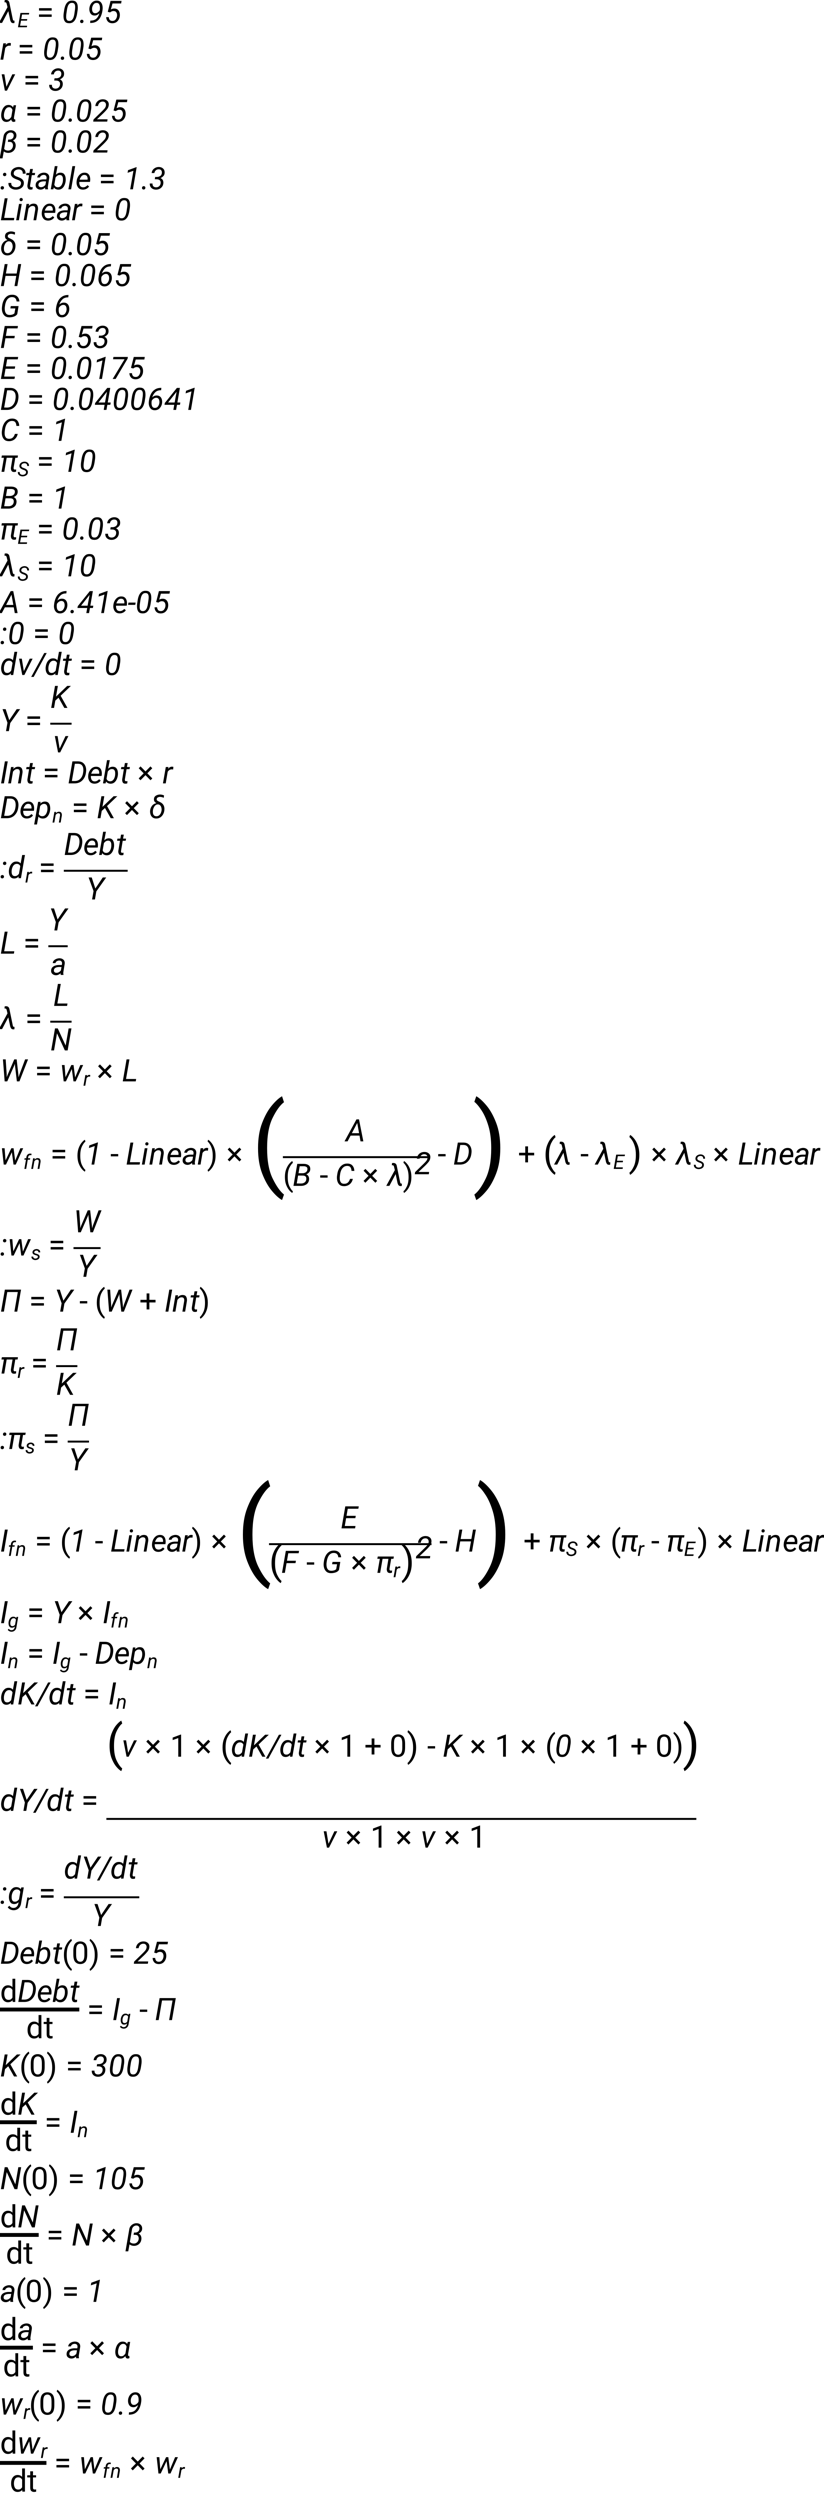 <?xml version="1.0" encoding="UTF-8"?>
<svg xmlns="http://www.w3.org/2000/svg" xmlns:xlink="http://www.w3.org/1999/xlink" width="426" height="1292" viewBox="0 0 426 1292">
<defs>
<g>
<g id="glyph-0-0">
<path d="M 7.453 0.047 C 7.266 0.098 7.082 0.125 6.906 0.125 C 6.395 0.125 6.023 -0.023 5.797 -0.328 C 5.566 -0.629 5.391 -1.008 5.266 -1.469 L 4.297 -6.094 L 1.062 0 L -0.562 0 L 3.875 -8.141 L 3.453 -9.891 C 3.398 -10.098 3.32 -10.273 3.219 -10.422 C 3.113 -10.566 2.945 -10.645 2.719 -10.656 C 2.656 -10.656 2.586 -10.656 2.516 -10.656 C 2.453 -10.656 2.391 -10.656 2.328 -10.656 L 2.422 -11.766 C 2.68 -11.816 2.91 -11.844 3.109 -11.844 C 4.035 -11.844 4.613 -11.395 4.844 -10.5 L 6.625 -1.828 C 6.664 -1.648 6.727 -1.5 6.812 -1.375 C 6.895 -1.25 7.031 -1.176 7.219 -1.156 C 7.27 -1.156 7.363 -1.16 7.5 -1.172 Z M 7.453 0.047 "/>
</g>
<g id="glyph-0-1">
<path d="M 8.141 -6.594 L 7.875 -4.875 C 7.758 -4.051 7.555 -3.25 7.266 -2.469 C 6.973 -1.688 6.535 -1.047 5.953 -0.547 C 5.379 -0.047 4.609 0.188 3.641 0.156 C 2.711 0.133 2.039 -0.133 1.625 -0.656 C 1.207 -1.188 0.957 -1.832 0.875 -2.594 C 0.801 -3.363 0.812 -4.117 0.906 -4.859 L 1.172 -6.594 C 1.285 -7.414 1.488 -8.207 1.781 -8.969 C 2.082 -9.738 2.52 -10.363 3.094 -10.844 C 3.664 -11.332 4.438 -11.562 5.406 -11.531 C 6.332 -11.508 7.004 -11.242 7.422 -10.734 C 7.836 -10.234 8.082 -9.609 8.156 -8.859 C 8.238 -8.109 8.234 -7.352 8.141 -6.594 Z M 6.438 -4.625 L 6.766 -6.859 C 6.828 -7.285 6.859 -7.77 6.859 -8.312 C 6.867 -8.852 6.766 -9.32 6.547 -9.719 C 6.336 -10.125 5.93 -10.336 5.328 -10.359 C 4.691 -10.391 4.188 -10.219 3.812 -9.844 C 3.445 -9.469 3.176 -9 3 -8.438 C 2.82 -7.883 2.695 -7.352 2.625 -6.844 L 2.297 -4.625 C 2.242 -4.207 2.211 -3.719 2.203 -3.156 C 2.191 -2.602 2.289 -2.113 2.5 -1.688 C 2.719 -1.27 3.125 -1.051 3.719 -1.031 C 4.363 -1 4.867 -1.176 5.234 -1.562 C 5.609 -1.957 5.883 -2.438 6.062 -3 C 6.238 -3.57 6.363 -4.113 6.438 -4.625 Z M 6.438 -4.625 "/>
</g>
<g id="glyph-0-2">
<path d="M 0.422 -0.75 C 0.422 -1 0.5 -1.207 0.656 -1.375 C 0.82 -1.551 1.035 -1.645 1.297 -1.656 C 1.547 -1.656 1.754 -1.57 1.922 -1.406 C 2.086 -1.25 2.164 -1.047 2.156 -0.797 C 2.156 -0.535 2.07 -0.32 1.906 -0.156 C 1.75 0.008 1.539 0.098 1.281 0.109 C 1.031 0.109 0.82 0.031 0.656 -0.125 C 0.488 -0.281 0.41 -0.488 0.422 -0.75 Z M 0.422 -0.75 "/>
</g>
<g id="glyph-0-3">
<path d="M 7.969 -6.406 C 7.801 -5.219 7.484 -4.133 7.016 -3.156 C 6.547 -2.188 5.883 -1.414 5.031 -0.844 C 4.188 -0.27 3.102 0.02 1.781 0.031 L 1.594 0.031 L 1.719 -1.203 L 1.844 -1.203 C 3.145 -1.203 4.145 -1.539 4.844 -2.219 C 5.551 -2.906 6.066 -3.836 6.391 -5.016 C 6.055 -4.66 5.676 -4.367 5.25 -4.141 C 4.832 -3.91 4.375 -3.801 3.875 -3.812 C 3.195 -3.82 2.648 -4.016 2.234 -4.391 C 1.828 -4.766 1.539 -5.234 1.375 -5.797 C 1.207 -6.367 1.148 -6.953 1.203 -7.547 C 1.266 -8.254 1.461 -8.914 1.797 -9.531 C 2.129 -10.145 2.57 -10.633 3.125 -11 C 3.688 -11.375 4.352 -11.551 5.125 -11.531 C 5.945 -11.508 6.582 -11.258 7.031 -10.781 C 7.488 -10.312 7.789 -9.727 7.938 -9.031 C 8.082 -8.332 8.113 -7.633 8.031 -6.938 Z M 2.609 -7.625 C 2.566 -7.258 2.582 -6.875 2.656 -6.469 C 2.727 -6.07 2.883 -5.734 3.125 -5.453 C 3.363 -5.172 3.711 -5.02 4.172 -5 C 4.691 -4.988 5.156 -5.141 5.562 -5.453 C 5.977 -5.766 6.316 -6.133 6.578 -6.562 L 6.641 -7.141 C 6.68 -7.523 6.676 -7.961 6.625 -8.453 C 6.57 -8.953 6.426 -9.383 6.188 -9.75 C 5.945 -10.125 5.566 -10.32 5.047 -10.344 C 4.305 -10.375 3.727 -10.094 3.312 -9.5 C 2.906 -8.906 2.672 -8.281 2.609 -7.625 Z M 2.609 -7.625 "/>
</g>
<g id="glyph-0-4">
<path d="M 2.891 -5.422 L 1.719 -5.734 L 3.156 -11.375 L 8.844 -11.375 L 8.625 -10.047 L 4.172 -10.047 L 3.297 -6.938 C 3.859 -7.27 4.477 -7.438 5.156 -7.438 C 5.852 -7.426 6.414 -7.238 6.844 -6.875 C 7.281 -6.52 7.586 -6.055 7.766 -5.484 C 7.941 -4.91 8.004 -4.312 7.953 -3.688 C 7.859 -2.582 7.457 -1.656 6.75 -0.906 C 6.051 -0.164 5.129 0.191 3.984 0.172 C 3.035 0.148 2.289 -0.148 1.75 -0.734 C 1.219 -1.328 0.93 -2.082 0.891 -3 L 2.219 -3 C 2.258 -2.438 2.422 -1.969 2.703 -1.594 C 2.992 -1.227 3.441 -1.039 4.047 -1.031 C 4.797 -1.008 5.379 -1.27 5.797 -1.812 C 6.211 -2.363 6.457 -2.984 6.531 -3.672 C 6.594 -4.285 6.484 -4.844 6.203 -5.344 C 5.93 -5.852 5.453 -6.117 4.766 -6.141 C 4.391 -6.148 4.051 -6.086 3.75 -5.953 C 3.457 -5.828 3.172 -5.648 2.891 -5.422 Z M 2.891 -5.422 "/>
</g>
<g id="glyph-0-5">
<path d="M 4.844 -7.25 C 4.375 -7.25 3.961 -7.141 3.609 -6.922 C 3.254 -6.703 2.953 -6.398 2.703 -6.016 L 1.672 0 L 0.25 0 L 1.719 -8.453 L 3.094 -8.469 L 2.891 -7.484 C 3.141 -7.836 3.438 -8.117 3.781 -8.328 C 4.125 -8.535 4.52 -8.641 4.969 -8.641 C 5.156 -8.629 5.379 -8.594 5.641 -8.531 L 5.5 -7.172 C 5.258 -7.211 5.039 -7.238 4.844 -7.25 Z M 4.844 -7.25 "/>
</g>
<g id="glyph-0-6">
<path d="M 7.859 -8.453 L 3.594 0 L 2.516 0 L 0.859 -8.453 L 2.266 -8.453 L 3.328 -2 L 6.375 -8.453 Z M 7.859 -8.453 "/>
</g>
<g id="glyph-0-7">
<path d="M 4.109 -5.203 L 3.031 -5.219 L 3.219 -6.406 L 4.141 -6.391 C 4.773 -6.398 5.336 -6.566 5.828 -6.891 C 6.328 -7.223 6.613 -7.727 6.688 -8.406 C 6.75 -8.977 6.645 -9.441 6.375 -9.797 C 6.113 -10.16 5.688 -10.348 5.094 -10.359 C 4.477 -10.367 3.969 -10.191 3.562 -9.828 C 3.156 -9.473 2.906 -9 2.812 -8.406 L 1.406 -8.406 C 1.5 -9.363 1.91 -10.129 2.641 -10.703 C 3.367 -11.273 4.207 -11.555 5.156 -11.547 C 6.094 -11.523 6.836 -11.227 7.391 -10.656 C 7.953 -10.094 8.191 -9.332 8.109 -8.375 C 8.066 -7.75 7.832 -7.223 7.406 -6.797 C 6.988 -6.379 6.516 -6.051 5.984 -5.812 C 6.523 -5.582 6.914 -5.238 7.156 -4.781 C 7.395 -4.32 7.492 -3.805 7.453 -3.234 C 7.379 -2.191 6.969 -1.359 6.219 -0.734 C 5.477 -0.117 4.594 0.176 3.562 0.156 C 2.625 0.133 1.859 -0.156 1.266 -0.719 C 0.672 -1.289 0.395 -2.055 0.438 -3.016 L 1.844 -3.016 C 1.801 -2.422 1.938 -1.945 2.25 -1.594 C 2.57 -1.238 3.031 -1.051 3.625 -1.031 C 4.301 -1.02 4.859 -1.211 5.297 -1.609 C 5.734 -2.004 5.984 -2.535 6.047 -3.203 C 6.109 -3.859 5.957 -4.352 5.594 -4.688 C 5.227 -5.02 4.734 -5.191 4.109 -5.203 Z M 4.109 -5.203 "/>
</g>
<g id="glyph-0-8">
<path d="M 7.938 -0.094 C 7.656 0.07 7.352 0.156 7.031 0.156 C 6.645 0.145 6.352 0.02 6.156 -0.219 C 5.969 -0.457 5.852 -0.758 5.812 -1.125 C 5.477 -0.719 5.098 -0.395 4.672 -0.156 C 4.254 0.07 3.773 0.18 3.234 0.172 C 2.504 0.148 1.938 -0.066 1.531 -0.484 C 1.133 -0.898 0.867 -1.414 0.734 -2.031 C 0.598 -2.656 0.566 -3.273 0.641 -3.891 L 0.656 -4.062 C 0.738 -4.77 0.926 -5.477 1.219 -6.188 C 1.52 -6.895 1.938 -7.477 2.469 -7.938 C 3.008 -8.406 3.691 -8.629 4.516 -8.609 C 4.984 -8.598 5.41 -8.488 5.797 -8.281 C 6.18 -8.07 6.488 -7.766 6.719 -7.359 L 7.078 -8.453 L 8.297 -8.453 L 7.25 -2.297 C 7.238 -2.141 7.227 -1.914 7.219 -1.625 C 7.219 -1.332 7.344 -1.176 7.594 -1.156 C 7.633 -1.156 7.676 -1.16 7.719 -1.172 C 7.77 -1.18 7.816 -1.188 7.859 -1.188 Z M 2.062 -3.906 C 2.008 -3.488 2.008 -3.062 2.062 -2.625 C 2.125 -2.188 2.273 -1.812 2.516 -1.5 C 2.754 -1.195 3.133 -1.035 3.656 -1.016 C 4.164 -1.004 4.594 -1.145 4.938 -1.438 C 5.289 -1.727 5.594 -2.07 5.844 -2.469 L 6.438 -5.984 C 6.312 -6.379 6.117 -6.711 5.859 -6.984 C 5.598 -7.266 5.242 -7.414 4.797 -7.438 C 4.203 -7.457 3.719 -7.285 3.344 -6.922 C 2.969 -6.566 2.68 -6.125 2.484 -5.594 C 2.285 -5.062 2.148 -4.551 2.078 -4.062 Z M 2.062 -3.906 "/>
</g>
<g id="glyph-0-9">
<path d="M 7.609 -1.188 L 7.422 0 L 0.188 0 L 0.359 -1.109 L 4.562 -5.203 C 5 -5.629 5.457 -6.102 5.938 -6.625 C 6.414 -7.156 6.695 -7.742 6.781 -8.391 C 6.844 -8.922 6.734 -9.375 6.453 -9.75 C 6.18 -10.133 5.766 -10.336 5.203 -10.359 C 4.484 -10.379 3.906 -10.164 3.469 -9.719 C 3.031 -9.281 2.766 -8.723 2.672 -8.047 L 1.281 -8.031 C 1.375 -9.094 1.789 -9.945 2.531 -10.594 C 3.281 -11.238 4.191 -11.551 5.266 -11.531 C 6.148 -11.52 6.883 -11.25 7.469 -10.719 C 8.051 -10.195 8.301 -9.473 8.219 -8.547 C 8.156 -7.734 7.844 -6.988 7.281 -6.312 C 6.719 -5.633 6.16 -5.031 5.609 -4.5 L 2.125 -1.188 Z M 7.609 -1.188 "/>
</g>
<g id="glyph-0-10">
<path d="M 4.188 0.172 C 3.789 0.16 3.398 0.094 3.016 -0.031 C 2.629 -0.156 2.281 -0.348 1.969 -0.609 L 1.297 3 L -0.125 3 L 1.828 -8.391 C 1.961 -9.305 2.398 -10.062 3.141 -10.656 C 3.891 -11.258 4.727 -11.551 5.656 -11.531 C 6.52 -11.52 7.223 -11.238 7.766 -10.688 C 8.316 -10.145 8.555 -9.426 8.484 -8.531 C 8.441 -7.977 8.25 -7.508 7.906 -7.125 C 7.57 -6.738 7.164 -6.422 6.688 -6.172 C 7.227 -5.91 7.609 -5.523 7.828 -5.016 C 8.055 -4.504 8.148 -3.961 8.109 -3.391 C 8.023 -2.328 7.617 -1.461 6.891 -0.797 C 6.16 -0.141 5.258 0.18 4.188 0.172 Z M 5.234 -5.516 L 4.062 -5.516 L 4.266 -6.703 L 4.844 -6.703 C 5.438 -6.703 5.938 -6.859 6.344 -7.172 C 6.758 -7.484 7.004 -7.953 7.078 -8.578 C 7.129 -9.066 7.02 -9.484 6.75 -9.828 C 6.477 -10.172 6.086 -10.348 5.578 -10.359 C 4.992 -10.379 4.484 -10.195 4.047 -9.812 C 3.609 -9.426 3.344 -8.953 3.25 -8.391 L 2.141 -1.922 C 2.359 -1.609 2.645 -1.379 3 -1.234 C 3.363 -1.098 3.734 -1.023 4.109 -1.016 C 4.805 -1.004 5.391 -1.219 5.859 -1.656 C 6.336 -2.102 6.617 -2.672 6.703 -3.359 C 6.766 -3.867 6.676 -4.348 6.438 -4.797 C 6.207 -5.242 5.805 -5.484 5.234 -5.516 Z M 5.234 -5.516 "/>
</g>
<g id="glyph-0-11">
<path d="M 0.328 -0.75 C 0.328 -1 0.406 -1.207 0.562 -1.375 C 0.727 -1.551 0.941 -1.645 1.203 -1.656 C 1.453 -1.656 1.66 -1.57 1.828 -1.406 C 1.992 -1.25 2.07 -1.047 2.062 -0.797 C 2.062 -0.535 1.977 -0.32 1.812 -0.156 C 1.656 0.008 1.445 0.098 1.188 0.109 C 0.938 0.109 0.727 0.031 0.562 -0.125 C 0.395 -0.281 0.316 -0.488 0.328 -0.75 Z M 1.547 -7.656 C 1.547 -7.906 1.625 -8.113 1.781 -8.281 C 1.945 -8.457 2.16 -8.551 2.422 -8.562 C 2.672 -8.562 2.879 -8.477 3.047 -8.312 C 3.211 -8.156 3.289 -7.953 3.281 -7.703 C 3.281 -7.441 3.195 -7.227 3.031 -7.062 C 2.875 -6.895 2.664 -6.805 2.406 -6.797 C 2.156 -6.797 1.945 -6.875 1.781 -7.031 C 1.613 -7.188 1.535 -7.395 1.547 -7.656 Z M 1.547 -7.656 "/>
</g>
<g id="glyph-0-12">
<path d="M 6.844 -2.938 C 6.906 -3.395 6.828 -3.754 6.609 -4.016 C 6.398 -4.285 6.117 -4.5 5.766 -4.656 C 5.41 -4.82 5.055 -4.961 4.703 -5.078 C 4.18 -5.254 3.676 -5.477 3.188 -5.75 C 2.695 -6.031 2.301 -6.379 2 -6.797 C 1.695 -7.223 1.57 -7.75 1.625 -8.375 C 1.676 -9.082 1.91 -9.672 2.328 -10.141 C 2.754 -10.609 3.273 -10.961 3.891 -11.203 C 4.504 -11.441 5.133 -11.551 5.781 -11.531 C 6.789 -11.508 7.629 -11.191 8.297 -10.578 C 8.961 -9.961 9.27 -9.133 9.219 -8.094 L 7.75 -8.094 C 7.812 -8.781 7.66 -9.316 7.297 -9.703 C 6.93 -10.086 6.406 -10.285 5.719 -10.297 C 5.102 -10.305 4.531 -10.156 4 -9.844 C 3.477 -9.539 3.176 -9.055 3.094 -8.391 C 3.039 -7.984 3.129 -7.648 3.359 -7.391 C 3.586 -7.141 3.875 -6.938 4.219 -6.781 C 4.57 -6.625 4.906 -6.492 5.219 -6.391 C 5.781 -6.203 6.305 -5.969 6.797 -5.688 C 7.285 -5.406 7.676 -5.047 7.969 -4.609 C 8.258 -4.172 8.379 -3.617 8.328 -2.953 C 8.266 -2.223 8.016 -1.629 7.578 -1.172 C 7.148 -0.711 6.617 -0.367 5.984 -0.141 C 5.359 0.078 4.719 0.176 4.062 0.156 C 3.051 0.145 2.164 -0.16 1.406 -0.766 C 0.656 -1.379 0.305 -2.227 0.359 -3.312 L 1.828 -3.297 C 1.773 -2.566 1.973 -2.016 2.422 -1.641 C 2.867 -1.273 3.438 -1.086 4.125 -1.078 C 4.738 -1.055 5.32 -1.191 5.875 -1.484 C 6.426 -1.773 6.75 -2.258 6.844 -2.938 Z M 6.844 -2.938 "/>
</g>
<g id="glyph-0-13">
<path d="M 3.797 0 C 3.629 0.062 3.457 0.102 3.281 0.125 C 3.102 0.145 2.93 0.156 2.766 0.156 C 2.109 0.145 1.664 -0.086 1.438 -0.547 C 1.207 -1.016 1.117 -1.535 1.172 -2.109 L 2.031 -7.344 L 0.531 -7.344 L 0.719 -8.453 L 2.219 -8.453 L 2.578 -10.516 L 4 -10.516 L 3.625 -8.453 L 5.172 -8.453 L 4.969 -7.344 L 3.438 -7.344 L 2.562 -2.078 C 2.531 -1.805 2.555 -1.578 2.641 -1.391 C 2.723 -1.203 2.914 -1.109 3.219 -1.109 C 3.332 -1.109 3.441 -1.113 3.547 -1.125 C 3.66 -1.145 3.773 -1.164 3.891 -1.188 Z M 3.797 0 "/>
</g>
<g id="glyph-0-14">
<path d="M 5.375 0 C 5.344 -0.156 5.328 -0.305 5.328 -0.453 C 5.328 -0.598 5.332 -0.742 5.344 -0.891 C 5 -0.578 4.617 -0.32 4.203 -0.125 C 3.797 0.07 3.352 0.164 2.875 0.156 C 2.176 0.145 1.582 -0.078 1.094 -0.516 C 0.602 -0.961 0.379 -1.555 0.422 -2.297 C 0.461 -3.004 0.691 -3.566 1.109 -3.984 C 1.523 -4.398 2.035 -4.695 2.641 -4.875 C 3.254 -5.051 3.867 -5.141 4.484 -5.141 L 5.953 -5.125 L 6.062 -5.812 C 6.113 -6.301 6.016 -6.691 5.766 -6.984 C 5.523 -7.285 5.156 -7.441 4.656 -7.453 C 4.219 -7.461 3.801 -7.352 3.406 -7.125 C 3.02 -6.906 2.773 -6.57 2.672 -6.125 L 1.266 -6.109 C 1.316 -6.672 1.531 -7.141 1.906 -7.516 C 2.281 -7.891 2.727 -8.164 3.25 -8.344 C 3.77 -8.531 4.285 -8.625 4.797 -8.625 C 5.641 -8.602 6.316 -8.344 6.828 -7.844 C 7.336 -7.344 7.547 -6.656 7.453 -5.781 L 6.812 -1.844 C 6.758 -1.562 6.727 -1.273 6.719 -0.984 C 6.719 -0.691 6.754 -0.41 6.828 -0.141 L 6.812 0 Z M 3.156 -1.109 C 3.633 -1.098 4.07 -1.207 4.469 -1.438 C 4.875 -1.676 5.211 -1.988 5.484 -2.375 L 5.797 -4.109 L 4.719 -4.125 C 4.344 -4.125 3.941 -4.082 3.516 -4 C 3.098 -3.914 2.734 -3.754 2.422 -3.516 C 2.109 -3.285 1.926 -2.941 1.875 -2.484 C 1.82 -2.066 1.914 -1.734 2.156 -1.484 C 2.406 -1.234 2.738 -1.109 3.156 -1.109 Z M 3.156 -1.109 "/>
</g>
<g id="glyph-0-15">
<path d="M 7.922 -4.141 C 7.836 -3.461 7.645 -2.785 7.344 -2.109 C 7.051 -1.441 6.633 -0.891 6.094 -0.453 C 5.562 -0.023 4.898 0.18 4.109 0.172 C 3.648 0.148 3.223 0.051 2.828 -0.125 C 2.43 -0.312 2.102 -0.598 1.844 -0.984 L 1.562 0 L 0.25 0 L 2.328 -12 L 3.75 -12 L 2.906 -7.531 C 3.582 -8.27 4.398 -8.629 5.359 -8.609 C 6.129 -8.586 6.711 -8.352 7.109 -7.906 C 7.504 -7.457 7.758 -6.906 7.875 -6.25 C 7.988 -5.594 8.016 -4.945 7.953 -4.312 Z M 4.953 -7.406 C 4.461 -7.414 4.031 -7.297 3.656 -7.047 C 3.289 -6.797 2.977 -6.477 2.719 -6.094 L 2.078 -2.391 C 2.391 -1.535 2.977 -1.094 3.844 -1.062 C 4.406 -1.051 4.867 -1.203 5.234 -1.516 C 5.609 -1.828 5.895 -2.223 6.094 -2.703 C 6.301 -3.18 6.438 -3.664 6.5 -4.156 L 6.516 -4.312 C 6.566 -4.738 6.57 -5.188 6.531 -5.656 C 6.5 -6.125 6.363 -6.523 6.125 -6.859 C 5.883 -7.203 5.492 -7.383 4.953 -7.406 Z M 4.953 -7.406 "/>
</g>
<g id="glyph-0-16">
<path d="M 3.859 -12 L 1.766 0 L 0.359 0 L 2.438 -12 Z M 3.859 -12 "/>
</g>
<g id="glyph-0-17">
<path d="M 7.047 -1.469 C 6.68 -0.926 6.211 -0.516 5.641 -0.234 C 5.078 0.035 4.469 0.164 3.812 0.156 C 2.664 0.133 1.82 -0.281 1.281 -1.094 C 0.738 -1.906 0.508 -2.844 0.594 -3.906 L 0.625 -4.25 C 0.695 -4.969 0.91 -5.664 1.266 -6.344 C 1.617 -7.02 2.094 -7.57 2.688 -8 C 3.281 -8.426 3.977 -8.629 4.781 -8.609 C 5.551 -8.598 6.156 -8.391 6.594 -7.984 C 7.039 -7.578 7.336 -7.062 7.484 -6.438 C 7.641 -5.812 7.68 -5.156 7.609 -4.469 L 7.516 -3.828 L 2 -3.828 C 1.926 -3.16 2.035 -2.531 2.328 -1.938 C 2.629 -1.352 3.164 -1.051 3.938 -1.031 C 4.406 -1.02 4.828 -1.117 5.203 -1.328 C 5.586 -1.547 5.938 -1.82 6.25 -2.156 Z M 4.703 -7.438 C 3.992 -7.457 3.438 -7.203 3.031 -6.672 C 2.633 -6.148 2.344 -5.594 2.156 -5 L 6.25 -5 L 6.281 -5.125 C 6.352 -5.688 6.266 -6.207 6.016 -6.688 C 5.766 -7.164 5.328 -7.414 4.703 -7.438 Z M 4.703 -7.438 "/>
</g>
<g id="glyph-0-18">
<path d="M 6.656 -11.438 L 4.719 0 L 3.312 0 L 4.984 -9.594 L 1.953 -8.547 L 2.203 -9.906 L 6.406 -11.438 Z M 6.656 -11.438 "/>
</g>
<g id="glyph-0-19">
<path d="M 7.391 -1.234 L 7.172 0 L 0.469 0 L 2.438 -11.375 L 3.922 -11.375 L 2.156 -1.234 Z M 7.391 -1.234 "/>
</g>
<g id="glyph-0-20">
<path d="M 2.109 -10.672 C 2.109 -10.922 2.18 -11.125 2.328 -11.281 C 2.484 -11.445 2.688 -11.535 2.938 -11.547 C 3.176 -11.547 3.375 -11.469 3.531 -11.312 C 3.695 -11.156 3.773 -10.957 3.766 -10.719 C 3.766 -10.477 3.688 -10.281 3.531 -10.125 C 3.375 -9.969 3.176 -9.883 2.938 -9.875 C 2.695 -9.875 2.5 -9.945 2.344 -10.094 C 2.188 -10.238 2.109 -10.43 2.109 -10.672 Z M 3.234 -8.453 L 1.766 0 L 0.359 0 L 1.828 -8.453 Z M 3.234 -8.453 "/>
</g>
<g id="glyph-0-21">
<path d="M 4.953 -7.406 C 4.461 -7.414 4.031 -7.285 3.656 -7.016 C 3.289 -6.742 2.977 -6.422 2.719 -6.047 L 1.672 0 L 0.25 0 L 1.719 -8.453 L 3.062 -8.469 L 2.859 -7.406 C 3.191 -7.781 3.57 -8.078 4 -8.297 C 4.438 -8.516 4.914 -8.617 5.438 -8.609 C 6.344 -8.598 6.957 -8.285 7.281 -7.672 C 7.602 -7.066 7.723 -6.359 7.641 -5.547 L 6.719 0 L 5.297 0 L 6.234 -5.562 C 6.285 -6.07 6.223 -6.5 6.047 -6.844 C 5.879 -7.195 5.516 -7.383 4.953 -7.406 Z M 4.953 -7.406 "/>
</g>
<g id="glyph-0-22">
<path d="M 2.594 -9.859 C 2.633 -10.691 2.977 -11.297 3.625 -11.672 C 4.281 -12.055 4.984 -12.25 5.734 -12.25 C 6.098 -12.25 6.445 -12.207 6.781 -12.125 C 7.113 -12.039 7.445 -11.938 7.781 -11.812 L 7.672 -10.547 C 7.359 -10.68 7.031 -10.797 6.688 -10.891 C 6.352 -10.984 6.016 -11.023 5.672 -11.016 C 5.305 -11.016 4.953 -10.926 4.609 -10.75 C 4.273 -10.582 4.078 -10.301 4.016 -9.906 C 3.953 -9.508 4.102 -9.203 4.469 -8.984 C 4.832 -8.773 5.156 -8.609 5.438 -8.484 C 7.344 -7.691 8.188 -6.254 7.969 -4.172 L 7.953 -4 C 7.859 -3.25 7.629 -2.555 7.266 -1.922 C 6.898 -1.285 6.414 -0.773 5.812 -0.391 C 5.207 -0.004 4.504 0.176 3.703 0.156 C 2.93 0.145 2.305 -0.055 1.828 -0.453 C 1.348 -0.848 1.008 -1.352 0.812 -1.969 C 0.613 -2.594 0.547 -3.254 0.609 -3.953 L 0.641 -4.141 C 0.742 -5.004 1.07 -5.781 1.625 -6.469 C 2.176 -7.156 2.895 -7.582 3.781 -7.75 L 3.797 -7.859 C 2.941 -8.266 2.539 -8.93 2.594 -9.859 Z M 2.062 -4.094 L 2.047 -3.922 C 1.992 -3.492 2.004 -3.055 2.078 -2.609 C 2.148 -2.172 2.316 -1.801 2.578 -1.5 C 2.848 -1.195 3.25 -1.035 3.781 -1.016 C 4.332 -0.992 4.801 -1.129 5.188 -1.422 C 5.57 -1.723 5.875 -2.102 6.094 -2.562 C 6.312 -3.031 6.457 -3.508 6.531 -4 L 6.547 -4.172 C 6.586 -4.535 6.555 -4.938 6.453 -5.375 C 6.359 -5.812 6.176 -6.195 5.906 -6.531 C 5.645 -6.863 5.297 -7.062 4.859 -7.125 C 4.297 -7.195 3.816 -7.07 3.422 -6.75 C 3.035 -6.426 2.727 -6.016 2.5 -5.516 C 2.27 -5.016 2.125 -4.539 2.062 -4.094 Z M 2.062 -4.094 "/>
</g>
<g id="glyph-0-23">
<path d="M 7.5 0 L 8.406 -5.266 L 2.859 -5.266 L 1.938 0 L 0.469 0 L 2.438 -11.375 L 3.922 -11.375 L 3.062 -6.484 L 8.609 -6.484 L 9.469 -11.375 L 10.938 -11.375 L 8.953 0 Z M 7.5 0 "/>
</g>
<g id="glyph-0-24">
<path d="M 7.812 -3.766 C 7.719 -2.703 7.328 -1.773 6.641 -0.984 C 5.953 -0.191 5.039 0.191 3.906 0.172 C 3.133 0.148 2.516 -0.082 2.047 -0.531 C 1.586 -0.977 1.266 -1.535 1.078 -2.203 C 0.898 -2.867 0.852 -3.539 0.938 -4.219 L 1.016 -4.891 C 1.18 -6.066 1.504 -7.148 1.984 -8.141 C 2.473 -9.129 3.148 -9.914 4.016 -10.5 C 4.879 -11.094 5.961 -11.395 7.266 -11.406 L 7.422 -11.406 L 7.297 -10.172 L 7.203 -10.172 C 5.973 -10.18 4.992 -9.832 4.266 -9.125 C 3.547 -8.426 3.008 -7.531 2.656 -6.438 C 3.344 -7.145 4.164 -7.484 5.125 -7.453 C 5.801 -7.441 6.348 -7.254 6.766 -6.891 C 7.18 -6.535 7.473 -6.078 7.641 -5.516 C 7.805 -4.953 7.863 -4.367 7.812 -3.766 Z M 2.359 -4.156 C 2.316 -3.77 2.32 -3.336 2.375 -2.859 C 2.438 -2.379 2.586 -1.957 2.828 -1.594 C 3.078 -1.238 3.457 -1.055 3.969 -1.047 C 4.719 -1.016 5.297 -1.285 5.703 -1.859 C 6.109 -2.43 6.344 -3.047 6.406 -3.703 C 6.445 -4.078 6.426 -4.457 6.344 -4.844 C 6.27 -5.238 6.113 -5.57 5.875 -5.844 C 5.633 -6.113 5.285 -6.258 4.828 -6.281 C 4.305 -6.289 3.832 -6.141 3.406 -5.828 C 2.988 -5.523 2.66 -5.156 2.422 -4.719 Z M 2.359 -4.156 "/>
</g>
<g id="glyph-0-25">
<path d="M 9.594 -5.672 L 8.922 -1.5 C 8.461 -0.863 7.844 -0.426 7.062 -0.188 C 6.289 0.051 5.535 0.164 4.797 0.156 C 3.785 0.145 2.984 -0.125 2.391 -0.656 C 1.805 -1.195 1.406 -1.875 1.188 -2.688 C 0.969 -3.508 0.914 -4.363 1.031 -5.25 L 1.156 -6.141 C 1.289 -7.086 1.57 -7.977 2 -8.812 C 2.426 -9.645 3.004 -10.312 3.734 -10.812 C 4.461 -11.312 5.359 -11.551 6.422 -11.531 C 7.504 -11.508 8.352 -11.188 8.969 -10.562 C 9.594 -9.945 9.945 -9.109 10.031 -8.047 L 8.578 -8.047 C 8.523 -8.723 8.316 -9.258 7.953 -9.656 C 7.598 -10.062 7.066 -10.273 6.359 -10.297 C 5.566 -10.328 4.914 -10.133 4.406 -9.719 C 3.895 -9.312 3.5 -8.785 3.219 -8.141 C 2.938 -7.492 2.742 -6.832 2.641 -6.156 L 2.5 -5.25 C 2.426 -4.656 2.43 -4.035 2.516 -3.391 C 2.598 -2.754 2.82 -2.211 3.188 -1.766 C 3.551 -1.328 4.102 -1.098 4.844 -1.078 C 5.32 -1.066 5.785 -1.117 6.234 -1.234 C 6.691 -1.348 7.102 -1.57 7.469 -1.906 L 7.922 -4.453 L 5.359 -4.453 L 5.578 -5.672 Z M 9.594 -5.672 "/>
</g>
<g id="glyph-0-26">
<path d="M 0.469 0 L 2.438 -11.375 L 9.281 -11.375 L 9.062 -10.141 L 3.703 -10.141 L 3.031 -6.266 L 7.656 -6.266 L 7.438 -5.031 L 2.812 -5.031 L 1.938 0 Z M 0.469 0 "/>
</g>
<g id="glyph-0-27">
<path d="M 0.469 0 L 2.438 -11.375 L 9.391 -11.375 L 9.172 -10.141 L 3.703 -10.141 L 3.062 -6.484 L 7.844 -6.484 L 7.625 -5.266 L 2.859 -5.266 L 2.156 -1.234 L 7.703 -1.234 L 7.484 0 Z M 0.469 0 "/>
</g>
<g id="glyph-0-28">
<path d="M 9.109 -11.375 L 8.969 -10.484 L 2.781 0 L 1.234 0 L 7.391 -10.188 L 1.453 -10.188 L 1.641 -11.375 Z M 9.109 -11.375 "/>
</g>
<g id="glyph-0-29">
<path d="M 0.469 0 L 2.438 -11.375 L 5.469 -11.375 C 6.477 -11.352 7.301 -11.094 7.938 -10.594 C 8.57 -10.094 9.02 -9.438 9.281 -8.625 C 9.539 -7.82 9.613 -6.957 9.5 -6.031 L 9.406 -5.344 C 9.176 -3.801 8.547 -2.52 7.516 -1.5 C 6.484 -0.488 5.16 0.008 3.547 0 Z M 5.438 -10.141 L 3.703 -10.141 L 2.156 -1.234 L 3.594 -1.219 C 4.832 -1.219 5.82 -1.613 6.562 -2.406 C 7.301 -3.195 7.758 -4.176 7.938 -5.344 L 8.047 -6.047 C 8.129 -6.711 8.113 -7.352 8 -7.969 C 7.883 -8.594 7.625 -9.102 7.219 -9.5 C 6.812 -9.906 6.219 -10.117 5.438 -10.141 Z M 5.438 -10.141 "/>
</g>
<g id="glyph-0-30">
<path d="M 0.203 -3.578 L 6.453 -11.375 L 8 -11.375 L 6.703 -3.828 L 8.234 -3.828 L 8.031 -2.641 L 6.5 -2.641 L 6.031 0 L 4.625 0 L 5.078 -2.641 L 0.047 -2.641 Z M 1.906 -3.828 L 5.281 -3.828 L 6.312 -9.438 L 6.062 -9.094 Z M 1.906 -3.828 "/>
</g>
<g id="glyph-0-31">
<path d="M 7.703 -3.609 L 9.156 -3.625 C 8.926 -2.457 8.391 -1.523 7.547 -0.828 C 6.703 -0.141 5.68 0.188 4.484 0.156 C 3.516 0.133 2.754 -0.141 2.203 -0.672 C 1.66 -1.203 1.297 -1.867 1.109 -2.672 C 0.922 -3.473 0.879 -4.289 0.984 -5.125 L 1.156 -6.25 C 1.289 -7.176 1.578 -8.047 2.016 -8.859 C 2.453 -9.672 3.035 -10.32 3.766 -10.812 C 4.504 -11.312 5.383 -11.551 6.406 -11.531 C 7.551 -11.508 8.414 -11.145 9 -10.438 C 9.594 -9.727 9.906 -8.82 9.938 -7.719 L 8.484 -7.719 C 8.453 -8.438 8.285 -9.039 7.984 -9.531 C 7.68 -10.02 7.133 -10.281 6.344 -10.312 C 5.582 -10.332 4.941 -10.141 4.422 -9.734 C 3.91 -9.336 3.508 -8.828 3.219 -8.203 C 2.926 -7.578 2.727 -6.93 2.625 -6.266 L 2.453 -5.109 C 2.379 -4.566 2.367 -3.984 2.422 -3.359 C 2.484 -2.742 2.676 -2.211 3 -1.766 C 3.32 -1.328 3.836 -1.098 4.547 -1.078 C 5.422 -1.047 6.109 -1.258 6.609 -1.719 C 7.109 -2.188 7.473 -2.816 7.703 -3.609 Z M 7.703 -3.609 "/>
</g>
<g id="glyph-0-32">
<path d="M 0.75 -7.266 L 0.969 -8.453 L 9.281 -8.453 L 9.078 -7.266 L 7.906 -7.266 L 7.031 -2.141 C 7.008 -1.867 7.035 -1.641 7.109 -1.453 C 7.191 -1.266 7.391 -1.172 7.703 -1.172 C 7.805 -1.172 7.914 -1.176 8.031 -1.188 C 8.145 -1.207 8.254 -1.227 8.359 -1.25 L 8.281 -0.062 C 7.945 0.051 7.602 0.102 7.25 0.094 C 6.594 0.082 6.145 -0.148 5.906 -0.609 C 5.676 -1.066 5.586 -1.586 5.641 -2.172 L 6.484 -7.266 L 3.453 -7.266 L 2.203 0 L 0.781 0 L 2.031 -7.266 Z M 0.75 -7.266 "/>
</g>
<g id="glyph-0-33">
<path d="M 8.547 -3.344 C 8.453 -2.219 8.004 -1.375 7.203 -0.812 C 6.41 -0.258 5.488 0.008 4.438 0 L 0.469 0 L 2.438 -11.375 L 5.969 -11.375 C 6.906 -11.352 7.688 -11.113 8.312 -10.656 C 8.945 -10.195 9.223 -9.445 9.141 -8.406 C 9.086 -7.801 8.863 -7.301 8.469 -6.906 C 8.082 -6.508 7.625 -6.191 7.094 -5.953 C 7.633 -5.742 8.02 -5.395 8.25 -4.906 C 8.488 -4.414 8.586 -3.895 8.547 -3.344 Z M 3.703 -10.141 L 3.078 -6.531 L 5.188 -6.531 C 5.789 -6.531 6.332 -6.688 6.812 -7 C 7.301 -7.312 7.586 -7.789 7.672 -8.438 C 7.742 -9.039 7.613 -9.469 7.281 -9.719 C 6.945 -9.977 6.5 -10.117 5.938 -10.141 Z M 7.094 -3.328 C 7.25 -4.609 6.691 -5.27 5.422 -5.312 L 2.859 -5.328 L 2.156 -1.234 L 4.469 -1.219 C 5.133 -1.219 5.711 -1.395 6.203 -1.75 C 6.703 -2.113 7 -2.641 7.094 -3.328 Z M 7.094 -3.328 "/>
</g>
<g id="glyph-0-34">
<path d="M -0.641 0 L 5.547 -11.375 L 6.844 -11.375 L 9.094 0 L 7.641 0 L 7.109 -2.984 L 2.516 -2.984 L 0.938 0 Z M 3.156 -4.219 L 6.891 -4.219 L 5.938 -9.516 Z M 3.156 -4.219 "/>
</g>
<g id="glyph-0-35">
<path d="M 4.125 -5.438 L 3.922 -4.25 L 0.203 -4.25 L 0.422 -5.438 Z M 4.125 -5.438 "/>
</g>
<g id="glyph-0-36">
<path d="M 5.547 0 L 5.688 -0.906 C 5.008 -0.176 4.188 0.176 3.219 0.156 C 2.477 0.133 1.906 -0.102 1.5 -0.562 C 1.102 -1.02 0.836 -1.57 0.703 -2.219 C 0.578 -2.875 0.547 -3.504 0.609 -4.109 L 0.641 -4.281 C 0.723 -4.977 0.914 -5.66 1.219 -6.328 C 1.531 -7.004 1.957 -7.555 2.5 -7.984 C 3.039 -8.422 3.707 -8.629 4.5 -8.609 C 4.938 -8.609 5.344 -8.523 5.719 -8.359 C 6.094 -8.203 6.41 -7.953 6.672 -7.609 L 7.484 -12 L 8.906 -12 L 6.828 0 Z M 2.047 -4.125 C 1.992 -3.707 1.988 -3.266 2.031 -2.797 C 2.082 -2.328 2.227 -1.926 2.469 -1.594 C 2.719 -1.258 3.109 -1.086 3.641 -1.078 C 4.109 -1.055 4.52 -1.16 4.875 -1.391 C 5.227 -1.629 5.535 -1.93 5.797 -2.297 L 6.484 -6.203 C 6.172 -6.973 5.602 -7.375 4.781 -7.406 C 4.207 -7.426 3.734 -7.273 3.359 -6.953 C 2.984 -6.641 2.691 -6.238 2.484 -5.75 C 2.273 -5.258 2.133 -4.77 2.062 -4.281 Z M 2.047 -4.125 "/>
</g>
<g id="glyph-0-37">
<path d="M 7.156 -11.375 L 0.406 0.984 L -0.875 0.984 L 5.875 -11.375 Z M 7.156 -11.375 "/>
</g>
<g id="glyph-0-38">
<path d="M 2.922 -11.375 L 4.781 -5.672 L 8.641 -11.375 L 10.406 -11.375 L 5.297 -4.172 L 4.578 0 L 3.109 0 L 3.859 -4.344 L 1.312 -11.375 Z M 2.922 -11.375 "/>
</g>
<g id="glyph-0-39">
<path d="M 7.25 0 L 4.266 -5.281 L 2.594 -3.781 L 1.938 0 L 0.469 0 L 2.438 -11.375 L 3.922 -11.375 L 2.953 -5.844 L 4.422 -7.234 L 8.75 -11.375 L 10.641 -11.375 L 5.344 -6.297 L 8.875 0 Z M 7.25 0 "/>
</g>
<g id="glyph-0-40">
<path d="M 4 -11.375 L 2.031 0 L 0.562 0 L 2.531 -11.375 Z M 4 -11.375 "/>
</g>
<g id="glyph-0-41">
<path d="M 4.109 0.172 C 3.672 0.16 3.254 0.078 2.859 -0.078 C 2.473 -0.242 2.141 -0.492 1.859 -0.828 L 1.109 3.25 L -0.328 3.25 L 1.719 -8.453 L 3 -8.469 L 2.859 -7.531 C 3.547 -8.27 4.375 -8.629 5.344 -8.609 C 6.125 -8.586 6.707 -8.352 7.094 -7.906 C 7.488 -7.457 7.742 -6.906 7.859 -6.25 C 7.973 -5.594 8 -4.953 7.938 -4.328 L 7.906 -4.156 C 7.82 -3.469 7.629 -2.785 7.328 -2.109 C 7.035 -1.441 6.625 -0.891 6.094 -0.453 C 5.562 -0.023 4.898 0.18 4.109 0.172 Z M 4.875 -7.406 C 4.414 -7.414 4.008 -7.312 3.656 -7.094 C 3.312 -6.875 3.008 -6.586 2.75 -6.234 L 2.047 -2.172 C 2.367 -1.43 2.938 -1.051 3.75 -1.031 C 4.32 -1.008 4.797 -1.156 5.172 -1.469 C 5.555 -1.789 5.852 -2.195 6.062 -2.688 C 6.281 -3.176 6.422 -3.664 6.484 -4.156 L 6.5 -4.312 C 6.551 -4.727 6.551 -5.172 6.5 -5.641 C 6.445 -6.117 6.297 -6.523 6.047 -6.859 C 5.805 -7.203 5.414 -7.383 4.875 -7.406 Z M 4.875 -7.406 "/>
</g>
<g id="glyph-0-42">
<path d="M 10.938 -11.375 L 8.969 0 L 7.531 0 L 3.469 -8.844 L 1.938 0 L 0.469 0 L 2.438 -11.375 L 3.859 -11.375 L 7.938 -2.516 L 9.484 -11.375 Z M 10.938 -11.375 "/>
</g>
<g id="glyph-0-43">
<path d="M 14.5 -11.375 L 10.047 0 L 8.719 0 L 7.734 -8.344 L 7.703 -9.141 L 7.375 -8.234 L 3.75 0 L 2.406 0 L 1.516 -11.375 L 2.938 -11.375 L 3.469 -3.531 L 3.453 -2.141 L 3.984 -3.5 L 7.375 -11.375 L 8.609 -11.375 L 9.516 -3.375 L 9.594 -2.062 L 10.094 -3.672 L 12.984 -11.375 Z M 14.5 -11.375 "/>
</g>
<g id="glyph-0-44">
<path d="M 11.984 -8.453 L 8.141 0 L 7 0 L 6.125 -6.391 L 3.078 0 L 1.922 0 L 1 -8.453 L 2.375 -8.453 L 2.875 -2.172 L 5.875 -8.453 L 7.016 -8.453 L 7.844 -2.031 L 10.531 -8.453 Z M 11.984 -8.453 "/>
</g>
<g id="glyph-0-45">
<path d="M 10.875 -11.375 L 8.906 0 L 7.438 0 L 9.203 -10.141 L 3.766 -10.141 L 2.016 0 L 0.531 0 L 2.516 -11.375 Z M 10.875 -11.375 "/>
</g>
<g id="glyph-0-46">
<path d="M 6.891 -0.188 C 6.742 0.875 6.312 1.734 5.594 2.391 C 4.883 3.055 3.988 3.375 2.906 3.344 C 2.332 3.32 1.785 3.18 1.266 2.922 C 0.742 2.672 0.328 2.312 0.016 1.844 L 0.828 1 C 1.066 1.344 1.352 1.617 1.688 1.828 C 2.031 2.035 2.414 2.145 2.844 2.156 C 3.562 2.176 4.145 1.973 4.594 1.547 C 5.051 1.129 5.348 0.582 5.484 -0.094 L 5.641 -0.859 C 4.961 -0.16 4.16 0.176 3.234 0.156 C 2.484 0.133 1.91 -0.102 1.516 -0.562 C 1.117 -1.02 0.852 -1.57 0.719 -2.219 C 0.594 -2.875 0.566 -3.504 0.641 -4.109 L 0.656 -4.281 C 0.738 -4.977 0.93 -5.66 1.234 -6.328 C 1.535 -7.004 1.957 -7.555 2.5 -7.984 C 3.039 -8.422 3.711 -8.629 4.516 -8.609 C 4.961 -8.598 5.379 -8.504 5.766 -8.328 C 6.148 -8.16 6.473 -7.891 6.734 -7.516 L 7.016 -8.453 L 8.297 -8.453 Z M 2.047 -4.125 C 2.004 -3.707 2.004 -3.266 2.047 -2.797 C 2.086 -2.336 2.227 -1.938 2.469 -1.594 C 2.719 -1.258 3.109 -1.086 3.641 -1.078 C 4.117 -1.055 4.535 -1.164 4.891 -1.406 C 5.242 -1.645 5.555 -1.945 5.828 -2.312 L 6.5 -6.188 C 6.188 -6.969 5.613 -7.375 4.781 -7.406 C 4.207 -7.426 3.734 -7.273 3.359 -6.953 C 2.984 -6.641 2.691 -6.238 2.484 -5.75 C 2.273 -5.258 2.133 -4.77 2.062 -4.281 Z M 2.047 -4.125 "/>
</g>
<g id="glyph-1-0">
<path d="M 0.297 0 L 1.578 -7.391 L 6.109 -7.391 L 5.953 -6.594 L 2.406 -6.594 L 1.984 -4.219 L 5.094 -4.219 L 4.953 -3.422 L 1.859 -3.422 L 1.391 -0.797 L 5.016 -0.797 L 4.875 0 Z M 0.297 0 "/>
</g>
<g id="glyph-1-1">
<path d="M 4.453 -1.906 C 4.492 -2.207 4.441 -2.441 4.297 -2.609 C 4.16 -2.785 3.977 -2.926 3.75 -3.031 C 3.52 -3.133 3.285 -3.223 3.047 -3.297 C 2.711 -3.41 2.383 -3.555 2.062 -3.734 C 1.75 -3.922 1.492 -4.148 1.297 -4.422 C 1.098 -4.691 1.016 -5.035 1.047 -5.453 C 1.086 -5.91 1.242 -6.289 1.516 -6.594 C 1.785 -6.895 2.117 -7.125 2.516 -7.281 C 2.922 -7.438 3.336 -7.508 3.766 -7.5 C 4.41 -7.488 4.953 -7.281 5.391 -6.875 C 5.828 -6.477 6.031 -5.941 6 -5.266 L 5.047 -5.266 C 5.078 -5.711 4.973 -6.062 4.734 -6.312 C 4.504 -6.562 4.164 -6.691 3.719 -6.703 C 3.312 -6.703 2.938 -6.602 2.594 -6.406 C 2.258 -6.207 2.066 -5.891 2.016 -5.453 C 1.984 -5.191 2.039 -4.977 2.188 -4.812 C 2.332 -4.645 2.516 -4.508 2.734 -4.406 C 2.961 -4.312 3.18 -4.227 3.391 -4.156 C 3.754 -4.031 4.094 -3.875 4.406 -3.688 C 4.727 -3.508 4.984 -3.273 5.172 -2.984 C 5.367 -2.703 5.445 -2.348 5.406 -1.922 C 5.375 -1.441 5.219 -1.051 4.938 -0.75 C 4.656 -0.457 4.305 -0.238 3.891 -0.094 C 3.484 0.039 3.066 0.109 2.641 0.109 C 1.984 0.098 1.406 -0.102 0.906 -0.5 C 0.414 -0.895 0.191 -1.445 0.234 -2.156 L 1.188 -2.141 C 1.156 -1.672 1.281 -1.312 1.562 -1.062 C 1.852 -0.82 2.227 -0.703 2.688 -0.703 C 3.082 -0.691 3.457 -0.781 3.812 -0.969 C 4.176 -1.156 4.391 -1.469 4.453 -1.906 Z M 4.453 -1.906 "/>
</g>
<g id="glyph-1-2">
<path d="M 3.219 -4.812 C 2.906 -4.82 2.625 -4.738 2.375 -4.562 C 2.133 -4.383 1.93 -4.176 1.766 -3.938 L 1.078 0 L 0.156 0 L 1.125 -5.5 L 1.984 -5.5 L 1.859 -4.812 C 2.078 -5.051 2.328 -5.242 2.609 -5.391 C 2.891 -5.535 3.195 -5.602 3.531 -5.594 C 4.125 -5.582 4.523 -5.379 4.734 -4.984 C 4.941 -4.598 5.02 -4.141 4.969 -3.609 L 4.359 0 L 3.438 0 L 4.047 -3.625 C 4.086 -3.945 4.051 -4.223 3.938 -4.453 C 3.82 -4.68 3.582 -4.801 3.219 -4.812 Z M 3.219 -4.812 "/>
</g>
<g id="glyph-1-3">
<path d="M 3.156 -4.703 C 2.844 -4.711 2.57 -4.645 2.344 -4.5 C 2.113 -4.352 1.922 -4.156 1.766 -3.906 L 1.078 0 L 0.156 0 L 1.125 -5.5 L 2 -5.5 L 1.875 -4.875 C 2.039 -5.094 2.234 -5.27 2.453 -5.406 C 2.68 -5.551 2.941 -5.617 3.234 -5.609 C 3.348 -5.609 3.488 -5.586 3.656 -5.547 L 3.578 -4.656 C 3.422 -4.688 3.281 -4.703 3.156 -4.703 Z M 3.156 -4.703 "/>
</g>
<g id="glyph-1-4">
<path d="M 3.484 -4.781 L 2.359 -4.781 L 1.531 0 L 0.609 0 L 1.438 -4.781 L 0.594 -4.781 L 0.719 -5.5 L 1.562 -5.5 L 1.641 -6.078 C 1.711 -6.629 1.922 -7.078 2.266 -7.422 C 2.609 -7.766 3.07 -7.93 3.656 -7.922 C 3.77 -7.922 3.879 -7.91 3.984 -7.891 C 4.098 -7.879 4.207 -7.863 4.312 -7.844 L 4.203 -7.062 C 4.023 -7.102 3.859 -7.125 3.703 -7.125 C 3.379 -7.125 3.117 -7.023 2.922 -6.828 C 2.734 -6.641 2.617 -6.391 2.578 -6.078 L 2.484 -5.5 L 3.625 -5.5 Z M 3.484 -4.781 "/>
</g>
<g id="glyph-1-5">
<path d="M 3.562 -1.484 C 3.602 -1.805 3.5 -2.023 3.25 -2.141 C 3.008 -2.254 2.77 -2.344 2.531 -2.406 C 2.258 -2.477 1.988 -2.566 1.719 -2.672 C 1.445 -2.785 1.223 -2.941 1.047 -3.141 C 0.867 -3.348 0.785 -3.617 0.797 -3.953 C 0.816 -4.316 0.938 -4.617 1.156 -4.859 C 1.375 -5.109 1.645 -5.297 1.969 -5.422 C 2.289 -5.547 2.617 -5.602 2.953 -5.594 C 3.461 -5.582 3.898 -5.426 4.266 -5.125 C 4.641 -4.832 4.816 -4.414 4.797 -3.875 L 3.891 -3.875 C 3.891 -4.164 3.797 -4.395 3.609 -4.562 C 3.422 -4.727 3.188 -4.816 2.906 -4.828 C 2.645 -4.828 2.391 -4.758 2.141 -4.625 C 1.898 -4.488 1.758 -4.273 1.719 -3.984 C 1.695 -3.785 1.742 -3.633 1.859 -3.531 C 1.973 -3.438 2.113 -3.359 2.281 -3.297 C 2.457 -3.242 2.617 -3.203 2.766 -3.172 C 3.035 -3.086 3.305 -2.988 3.578 -2.875 C 3.848 -2.758 4.066 -2.598 4.234 -2.391 C 4.41 -2.18 4.488 -1.906 4.469 -1.562 C 4.445 -1.176 4.32 -0.859 4.094 -0.609 C 3.875 -0.367 3.594 -0.188 3.25 -0.062 C 2.914 0.051 2.578 0.109 2.234 0.109 C 1.703 0.098 1.234 -0.062 0.828 -0.375 C 0.422 -0.688 0.227 -1.129 0.25 -1.703 L 1.172 -1.703 C 1.172 -1.367 1.27 -1.113 1.469 -0.938 C 1.676 -0.77 1.941 -0.68 2.266 -0.672 C 2.535 -0.672 2.805 -0.727 3.078 -0.844 C 3.348 -0.969 3.508 -1.18 3.562 -1.484 Z M 3.562 -1.484 "/>
</g>
<g id="glyph-1-6">
<path d="M 4.484 -0.109 C 4.391 0.566 4.109 1.117 3.641 1.547 C 3.18 1.984 2.598 2.191 1.891 2.172 C 1.523 2.16 1.172 2.07 0.828 1.906 C 0.484 1.738 0.211 1.5 0.016 1.188 L 0.547 0.641 C 0.703 0.867 0.891 1.051 1.109 1.188 C 1.328 1.32 1.578 1.395 1.859 1.406 C 2.328 1.414 2.707 1.281 3 1 C 3.289 0.727 3.484 0.375 3.578 -0.062 L 3.672 -0.547 C 3.234 -0.098 2.711 0.113 2.109 0.094 C 1.617 0.082 1.242 -0.066 0.984 -0.359 C 0.734 -0.66 0.566 -1.02 0.484 -1.438 C 0.398 -1.863 0.379 -2.273 0.422 -2.672 L 0.438 -2.781 C 0.488 -3.238 0.613 -3.688 0.812 -4.125 C 1.008 -4.562 1.285 -4.922 1.641 -5.203 C 1.992 -5.484 2.426 -5.613 2.938 -5.594 C 3.227 -5.594 3.5 -5.535 3.75 -5.422 C 4.008 -5.305 4.223 -5.129 4.391 -4.891 L 4.562 -5.5 L 5.406 -5.5 Z M 1.344 -2.672 C 1.312 -2.41 1.305 -2.125 1.328 -1.812 C 1.359 -1.508 1.453 -1.25 1.609 -1.031 C 1.773 -0.82 2.031 -0.711 2.375 -0.703 C 2.688 -0.691 2.957 -0.758 3.188 -0.906 C 3.414 -1.062 3.617 -1.258 3.797 -1.5 L 4.234 -4.016 C 4.035 -4.523 3.664 -4.789 3.125 -4.812 C 2.75 -4.82 2.438 -4.723 2.188 -4.516 C 1.945 -4.316 1.758 -4.055 1.625 -3.734 C 1.488 -3.422 1.398 -3.102 1.359 -2.781 Z M 1.344 -2.672 "/>
</g>
<g id="glyph-2-0">
</g>
<g id="glyph-2-1">
<path d="M 7.703 -7.625 L 7.703 -6.359 L 1.188 -6.359 L 1.188 -7.625 Z M 7.703 -4.375 L 7.703 -3.125 L 1.188 -3.125 L 1.188 -4.375 Z M 7.703 -4.375 "/>
</g>
<g id="glyph-2-2">
<path d="M 7.734 -2.578 L 6.812 -1.609 L 4.219 -4.25 L 1.625 -1.609 L 0.703 -2.578 L 3.281 -5.203 L 0.719 -7.812 L 1.656 -8.781 L 4.219 -6.172 L 6.781 -8.781 L 7.719 -7.812 L 5.156 -5.203 Z M 7.734 -2.578 "/>
</g>
<g id="glyph-2-3">
<path d="M 1.047 -4.547 L 1.047 -4.625 C 1.047 -6.133 1.258 -7.453 1.688 -8.578 C 2.125 -9.711 2.641 -10.633 3.234 -11.344 C 3.828 -12.062 4.375 -12.562 4.875 -12.844 L 5.172 -11.891 C 4.555 -11.422 3.957 -10.586 3.375 -9.391 C 2.789 -8.203 2.5 -6.617 2.5 -4.641 L 2.5 -4.531 C 2.5 -2.551 2.789 -0.961 3.375 0.234 C 3.957 1.441 4.555 2.297 5.172 2.797 L 4.875 3.672 C 4.375 3.398 3.828 2.906 3.234 2.188 C 2.641 1.477 2.125 0.562 1.688 -0.562 C 1.258 -1.695 1.047 -3.023 1.047 -4.547 Z M 1.047 -4.547 "/>
</g>
<g id="glyph-2-4">
<path d="M 4.109 -5.438 L 4.109 -4.25 L 0.297 -4.25 L 0.297 -5.438 Z M 4.109 -5.438 "/>
</g>
<g id="glyph-2-5">
<path d="M 4.438 -4.625 L 4.438 -4.547 C 4.438 -3.023 4.219 -1.695 3.781 -0.562 C 3.352 0.562 2.836 1.477 2.234 2.188 C 1.641 2.906 1.098 3.398 0.609 3.672 L 0.312 2.797 C 0.914 2.336 1.508 1.492 2.094 0.266 C 2.688 -0.953 2.984 -2.551 2.984 -4.531 L 2.984 -4.641 C 2.984 -5.961 2.836 -7.113 2.547 -8.094 C 2.254 -9.07 1.898 -9.883 1.484 -10.531 C 1.066 -11.176 0.676 -11.648 0.312 -11.953 L 0.609 -12.844 C 1.098 -12.562 1.641 -12.062 2.234 -11.344 C 2.836 -10.633 3.352 -9.711 3.781 -8.578 C 4.219 -7.453 4.438 -6.133 4.438 -4.625 Z M 4.438 -4.625 "/>
</g>
<g id="glyph-2-6">
<path d="M 8.406 -4.75 L 5.234 -4.75 L 5.234 -1.141 L 3.797 -1.141 L 3.797 -4.75 L 0.609 -4.75 L 0.609 -6.109 L 3.797 -6.109 L 3.797 -9.422 L 5.234 -9.422 L 5.234 -6.109 L 8.406 -6.109 Z M 8.406 -4.75 "/>
</g>
<g id="glyph-2-7">
<path d="M 5.703 -11.438 L 5.703 0 L 4.25 0 L 4.25 -9.641 L 1.344 -8.578 L 1.344 -9.875 L 5.469 -11.438 Z M 5.703 -11.438 "/>
</g>
<g id="glyph-2-8">
<path d="M 8.094 -6.594 L 8.094 -4.859 C 8.094 -2.992 7.77 -1.691 7.125 -0.953 C 6.477 -0.211 5.602 0.156 4.5 0.156 C 3.414 0.156 2.547 -0.211 1.891 -0.953 C 1.234 -1.691 0.906 -2.992 0.906 -4.859 L 0.906 -6.594 C 0.906 -8.457 1.227 -9.742 1.875 -10.453 C 2.531 -11.172 3.398 -11.531 4.484 -11.531 C 5.586 -11.531 6.461 -11.172 7.109 -10.453 C 7.766 -9.742 8.094 -8.457 8.094 -6.594 Z M 6.641 -4.625 L 6.641 -6.844 C 6.641 -8.125 6.457 -9.031 6.094 -9.562 C 5.727 -10.094 5.191 -10.359 4.484 -10.359 C 3.797 -10.359 3.27 -10.094 2.906 -9.562 C 2.539 -9.031 2.359 -8.125 2.359 -6.844 L 2.359 -4.625 C 2.359 -3.352 2.539 -2.438 2.906 -1.875 C 3.281 -1.312 3.812 -1.031 4.5 -1.031 C 5.207 -1.031 5.738 -1.312 6.094 -1.875 C 6.457 -2.438 6.641 -3.352 6.641 -4.625 Z M 6.641 -4.625 "/>
</g>
<g id="glyph-2-9">
<path d="M 6.562 0 L 6.484 -0.906 C 5.91 -0.195 5.109 0.156 4.078 0.156 C 3.078 0.156 2.27 -0.25 1.656 -1.062 C 1.051 -1.875 0.75 -2.898 0.75 -4.141 L 0.75 -4.297 C 0.75 -5.586 1.051 -6.629 1.656 -7.422 C 2.27 -8.211 3.082 -8.609 4.094 -8.609 C 5.082 -8.609 5.863 -8.273 6.438 -7.609 L 6.438 -12 L 7.891 -12 L 7.891 0 Z M 2.203 -4.141 C 2.203 -3.297 2.379 -2.57 2.734 -1.969 C 3.086 -1.375 3.656 -1.078 4.438 -1.078 C 4.938 -1.078 5.344 -1.191 5.656 -1.422 C 5.977 -1.648 6.238 -1.941 6.438 -2.297 L 6.438 -6.188 C 6.25 -6.539 5.992 -6.828 5.672 -7.047 C 5.348 -7.273 4.941 -7.391 4.453 -7.391 C 3.66 -7.391 3.086 -7.082 2.734 -6.469 C 2.379 -5.863 2.203 -5.141 2.203 -4.297 Z M 2.203 -4.141 "/>
</g>
<g id="glyph-2-10">
<path d="M 4.688 0 C 4.57 0.039 4.422 0.078 4.234 0.109 C 4.047 0.141 3.82 0.156 3.562 0.156 C 3.031 0.156 2.57 -0.004 2.188 -0.328 C 1.812 -0.66 1.625 -1.254 1.625 -2.109 L 1.625 -7.344 L 0.078 -7.344 L 0.078 -8.453 L 1.625 -8.453 L 1.625 -10.516 L 3.062 -10.516 L 3.062 -8.453 L 4.641 -8.453 L 4.641 -7.344 L 3.062 -7.344 L 3.062 -2.094 C 3.062 -1.664 3.156 -1.391 3.344 -1.266 C 3.531 -1.148 3.75 -1.094 4 -1.094 C 4.113 -1.094 4.238 -1.102 4.375 -1.125 C 4.508 -1.145 4.609 -1.164 4.672 -1.188 Z M 4.688 0 "/>
</g>
<g id="glyph-3-0">
<path d="M 3.406 -14.781 L 3.406 -15.031 C 3.406 -19.938 4.109 -24.227 5.516 -27.906 C 6.922 -31.582 8.586 -34.578 10.516 -36.891 C 12.441 -39.211 14.207 -40.82 15.812 -41.719 L 16.812 -38.625 C 14.812 -37.113 12.859 -34.422 10.953 -30.547 C 9.047 -26.672 8.094 -21.516 8.094 -15.078 L 8.094 -14.734 C 8.094 -8.297 9.047 -3.125 10.953 0.781 C 12.859 4.695 14.812 7.469 16.812 9.094 L 15.812 11.938 C 14.207 11.051 12.441 9.445 10.516 7.125 C 8.586 4.812 6.922 1.82 5.516 -1.844 C 4.109 -5.52 3.406 -9.832 3.406 -14.781 Z M 3.406 -14.781 "/>
</g>
<g id="glyph-3-1">
<path d="M 14.391 -15.031 L 14.391 -14.781 C 14.391 -9.832 13.688 -5.52 12.281 -1.844 C 10.883 1.82 9.219 4.812 7.281 7.125 C 5.344 9.445 3.578 11.051 1.984 11.938 L 0.984 9.094 C 2.973 7.582 4.922 4.844 6.828 0.875 C 8.742 -3.094 9.703 -8.297 9.703 -14.734 L 9.703 -15.078 C 9.703 -19.359 9.227 -23.094 8.281 -26.281 C 7.332 -29.477 6.18 -32.125 4.828 -34.219 C 3.473 -36.32 2.191 -37.863 0.984 -38.844 L 1.984 -41.719 C 3.578 -40.82 5.344 -39.211 7.281 -36.891 C 9.219 -34.578 10.883 -31.582 12.281 -27.906 C 13.688 -24.227 14.391 -19.938 14.391 -15.031 Z M 14.391 -15.031 "/>
</g>
<g id="glyph-4-0">
<path d="M 1.312 -5.688 L 1.312 -5.781 C 1.312 -7.664 1.582 -9.316 2.125 -10.734 C 2.664 -12.148 3.305 -13.301 4.047 -14.188 C 4.785 -15.082 5.461 -15.703 6.078 -16.047 L 6.469 -14.859 C 5.695 -14.273 4.941 -13.238 4.203 -11.75 C 3.473 -10.258 3.109 -8.273 3.109 -5.797 L 3.109 -5.672 C 3.109 -3.191 3.473 -1.203 4.203 0.297 C 4.941 1.805 5.695 2.875 6.469 3.5 L 6.078 4.594 C 5.461 4.25 4.785 3.629 4.047 2.734 C 3.305 1.848 2.664 0.703 2.125 -0.703 C 1.582 -2.117 1.312 -3.781 1.312 -5.688 Z M 1.312 -5.688 "/>
</g>
<g id="glyph-4-1">
<path d="M 5.531 -5.781 L 5.531 -5.688 C 5.531 -3.781 5.258 -2.117 4.719 -0.703 C 4.188 0.703 3.547 1.848 2.797 2.734 C 2.055 3.629 1.379 4.25 0.766 4.594 L 0.375 3.5 C 1.145 2.914 1.895 1.859 2.625 0.328 C 3.363 -1.191 3.734 -3.191 3.734 -5.672 L 3.734 -5.797 C 3.734 -7.441 3.551 -8.879 3.188 -10.109 C 2.82 -11.336 2.379 -12.352 1.859 -13.156 C 1.336 -13.969 0.844 -14.562 0.375 -14.938 L 0.766 -16.047 C 1.379 -15.703 2.055 -15.082 2.797 -14.188 C 3.547 -13.301 4.188 -12.148 4.719 -10.734 C 5.258 -9.316 5.531 -7.664 5.531 -5.781 Z M 5.531 -5.781 "/>
</g>
<g id="glyph-5-0">
<path d="M 3.578 -15.531 L 3.578 -15.797 C 3.578 -20.961 4.316 -25.473 5.797 -29.328 C 7.273 -33.191 9.023 -36.344 11.047 -38.781 C 13.078 -41.227 14.938 -42.922 16.625 -43.859 L 17.672 -40.609 C 15.566 -39.023 13.516 -36.191 11.516 -32.109 C 9.516 -28.035 8.516 -22.617 8.516 -15.859 L 8.516 -15.484 C 8.516 -8.723 9.516 -3.285 11.516 0.828 C 13.516 4.941 15.566 7.852 17.672 9.562 L 16.625 12.547 C 14.938 11.617 13.078 9.938 11.047 7.5 C 9.023 5.062 7.273 1.914 5.797 -1.938 C 4.316 -5.801 3.578 -10.332 3.578 -15.531 Z M 3.578 -15.531 "/>
</g>
<g id="glyph-5-1">
<path d="M 15.141 -15.797 L 15.141 -15.531 C 15.141 -10.332 14.398 -5.801 12.922 -1.938 C 11.441 1.914 9.68 5.062 7.641 7.5 C 5.609 9.938 3.754 11.617 2.078 12.547 L 1.047 9.562 C 3.129 7.977 5.176 5.098 7.188 0.922 C 9.195 -3.254 10.203 -8.723 10.203 -15.484 L 10.203 -15.859 C 10.203 -20.359 9.703 -24.285 8.703 -27.641 C 7.703 -30.992 6.488 -33.773 5.062 -35.984 C 3.645 -38.191 2.305 -39.812 1.047 -40.844 L 2.078 -43.859 C 3.754 -42.922 5.609 -41.227 7.641 -38.781 C 9.68 -36.344 11.441 -33.191 12.922 -29.328 C 14.398 -25.473 15.141 -20.961 15.141 -15.797 Z M 15.141 -15.797 "/>
</g>
<g id="glyph-6-0">
<path d="M 1.656 -7.203 L 1.656 -7.328 C 1.656 -9.711 1.992 -11.801 2.672 -13.594 C 3.359 -15.383 4.172 -16.844 5.109 -17.969 C 6.055 -19.094 6.922 -19.875 7.703 -20.312 L 8.188 -18.812 C 7.219 -18.07 6.266 -16.758 5.328 -14.875 C 4.398 -12.988 3.938 -10.477 3.938 -7.344 L 3.938 -7.172 C 3.938 -4.035 4.398 -1.52 5.328 0.375 C 6.266 2.281 7.219 3.629 8.188 4.422 L 7.703 5.812 C 6.922 5.383 6.055 4.602 5.109 3.469 C 4.172 2.344 3.359 0.883 2.672 -0.906 C 1.992 -2.695 1.656 -4.797 1.656 -7.203 Z M 1.656 -7.203 "/>
</g>
<g id="glyph-6-1">
<path d="M 7.016 -7.328 L 7.016 -7.203 C 7.016 -4.797 6.672 -2.695 5.984 -0.906 C 5.297 0.883 4.477 2.344 3.531 3.469 C 2.594 4.602 1.738 5.383 0.969 5.812 L 0.484 4.422 C 1.441 3.691 2.383 2.359 3.312 0.422 C 4.25 -1.504 4.719 -4.035 4.719 -7.172 L 4.719 -7.344 C 4.719 -9.426 4.488 -11.242 4.031 -12.797 C 3.57 -14.359 3.008 -15.648 2.344 -16.672 C 1.688 -17.691 1.066 -18.441 0.484 -18.922 L 0.969 -20.312 C 1.738 -19.875 2.594 -19.094 3.531 -17.969 C 4.477 -16.844 5.297 -15.383 5.984 -13.594 C 6.672 -11.801 7.016 -9.711 7.016 -7.328 Z M 7.016 -7.328 "/>
</g>
<g id="glyph-7-0">
<path d="M 1.141 -4.922 L 1.141 -5.016 C 1.141 -6.648 1.367 -8.078 1.828 -9.297 C 2.297 -10.523 2.852 -11.523 3.5 -12.297 C 4.145 -13.066 4.734 -13.602 5.266 -13.906 L 5.594 -12.875 C 4.938 -12.363 4.289 -11.461 3.656 -10.172 C 3.02 -8.879 2.703 -7.164 2.703 -5.031 L 2.703 -4.906 C 2.703 -2.758 3.02 -1.035 3.656 0.266 C 4.289 1.566 4.938 2.488 5.594 3.031 L 5.266 3.984 C 4.734 3.68 4.145 3.145 3.5 2.375 C 2.852 1.602 2.297 0.609 1.828 -0.609 C 1.367 -1.836 1.141 -3.273 1.141 -4.922 Z M 1.141 -4.922 "/>
</g>
<g id="glyph-7-1">
<path d="M 4.797 -5.016 L 4.797 -4.922 C 4.797 -3.273 4.562 -1.836 4.094 -0.609 C 3.625 0.609 3.066 1.602 2.422 2.375 C 1.773 3.145 1.188 3.68 0.656 3.984 L 0.328 3.031 C 0.984 2.531 1.629 1.617 2.266 0.297 C 2.91 -1.023 3.234 -2.758 3.234 -4.906 L 3.234 -5.031 C 3.234 -6.457 3.07 -7.703 2.75 -8.766 C 2.438 -9.828 2.055 -10.707 1.609 -11.406 C 1.16 -12.102 0.734 -12.617 0.328 -12.953 L 0.656 -13.906 C 1.188 -13.602 1.773 -13.066 2.422 -12.297 C 3.066 -11.523 3.625 -10.523 4.094 -9.297 C 4.562 -8.078 4.797 -6.648 4.797 -5.016 Z M 4.797 -5.016 "/>
</g>
</g>
</defs>
<g fill="rgb(0%, 0%, 0%)" fill-opacity="1">
<use xlink:href="#glyph-0-0" x="0" y="11.844"/>
</g>
<g fill="rgb(0%, 0%, 0%)" fill-opacity="1">
<use xlink:href="#glyph-1-0" x="9" y="14.086"/>
</g>
<g fill="rgb(0%, 0%, 0%)" fill-opacity="1">
<use xlink:href="#glyph-2-0" x="15" y="11.844"/>
<use xlink:href="#glyph-2-1" x="19" y="11.844"/>
<use xlink:href="#glyph-2-0" x="28" y="11.844"/>
</g>
<g fill="rgb(0%, 0%, 0%)" fill-opacity="1">
<use xlink:href="#glyph-0-1" x="32" y="11.844"/>
<use xlink:href="#glyph-0-2" x="41" y="11.844"/>
<use xlink:href="#glyph-0-3" x="45" y="11.844"/>
<use xlink:href="#glyph-0-4" x="54" y="11.844"/>
</g>
<g fill="rgb(0%, 0%, 0%)" fill-opacity="1">
<use xlink:href="#glyph-0-5" x="0" y="30.844"/>
</g>
<g fill="rgb(0%, 0%, 0%)" fill-opacity="1">
<use xlink:href="#glyph-2-0" x="5" y="30.844"/>
<use xlink:href="#glyph-2-1" x="9" y="30.844"/>
<use xlink:href="#glyph-2-0" x="18" y="30.844"/>
</g>
<g fill="rgb(0%, 0%, 0%)" fill-opacity="1">
<use xlink:href="#glyph-0-1" x="22" y="30.844"/>
<use xlink:href="#glyph-0-2" x="31" y="30.844"/>
<use xlink:href="#glyph-0-1" x="35" y="30.844"/>
<use xlink:href="#glyph-0-4" x="44" y="30.844"/>
</g>
<g fill="rgb(0%, 0%, 0%)" fill-opacity="1">
<use xlink:href="#glyph-0-6" x="0" y="46.844"/>
</g>
<g fill="rgb(0%, 0%, 0%)" fill-opacity="1">
<use xlink:href="#glyph-2-0" x="8" y="46.844"/>
<use xlink:href="#glyph-2-1" x="12" y="46.844"/>
<use xlink:href="#glyph-2-0" x="21" y="46.844"/>
</g>
<g fill="rgb(0%, 0%, 0%)" fill-opacity="1">
<use xlink:href="#glyph-0-7" x="25" y="46.844"/>
</g>
<g fill="rgb(0%, 0%, 0%)" fill-opacity="1">
<use xlink:href="#glyph-0-8" x="0" y="62.844"/>
</g>
<g fill="rgb(0%, 0%, 0%)" fill-opacity="1">
<use xlink:href="#glyph-2-0" x="9" y="62.844"/>
<use xlink:href="#glyph-2-1" x="13" y="62.844"/>
<use xlink:href="#glyph-2-0" x="22" y="62.844"/>
</g>
<g fill="rgb(0%, 0%, 0%)" fill-opacity="1">
<use xlink:href="#glyph-0-1" x="26" y="62.844"/>
<use xlink:href="#glyph-0-2" x="35" y="62.844"/>
<use xlink:href="#glyph-0-1" x="39" y="62.844"/>
<use xlink:href="#glyph-0-9" x="48" y="62.844"/>
<use xlink:href="#glyph-0-4" x="57" y="62.844"/>
</g>
<g fill="rgb(0%, 0%, 0%)" fill-opacity="1">
<use xlink:href="#glyph-0-10" x="0" y="78.844"/>
</g>
<g fill="rgb(0%, 0%, 0%)" fill-opacity="1">
<use xlink:href="#glyph-2-0" x="9" y="78.844"/>
<use xlink:href="#glyph-2-1" x="13" y="78.844"/>
<use xlink:href="#glyph-2-0" x="22" y="78.844"/>
</g>
<g fill="rgb(0%, 0%, 0%)" fill-opacity="1">
<use xlink:href="#glyph-0-1" x="26" y="78.844"/>
<use xlink:href="#glyph-0-2" x="35" y="78.844"/>
<use xlink:href="#glyph-0-1" x="39" y="78.844"/>
<use xlink:href="#glyph-0-9" x="48" y="78.844"/>
</g>
<g fill="rgb(0%, 0%, 0%)" fill-opacity="1">
<use xlink:href="#glyph-0-11" x="0" y="97.844"/>
<use xlink:href="#glyph-0-12" x="4" y="97.844"/>
<use xlink:href="#glyph-0-13" x="13" y="97.844"/>
<use xlink:href="#glyph-0-14" x="18" y="97.844"/>
<use xlink:href="#glyph-0-15" x="26" y="97.844"/>
<use xlink:href="#glyph-0-16" x="35" y="97.844"/>
<use xlink:href="#glyph-0-17" x="39" y="97.844"/>
</g>
<g fill="rgb(0%, 0%, 0%)" fill-opacity="1">
<use xlink:href="#glyph-2-0" x="47" y="97.844"/>
<use xlink:href="#glyph-2-1" x="51" y="97.844"/>
<use xlink:href="#glyph-2-0" x="60" y="97.844"/>
</g>
<g fill="rgb(0%, 0%, 0%)" fill-opacity="1">
<use xlink:href="#glyph-0-18" x="64" y="97.844"/>
<use xlink:href="#glyph-0-2" x="73" y="97.844"/>
<use xlink:href="#glyph-0-7" x="77" y="97.844"/>
</g>
<g fill="rgb(0%, 0%, 0%)" fill-opacity="1">
<use xlink:href="#glyph-0-19" x="0" y="113.844"/>
<use xlink:href="#glyph-0-20" x="8" y="113.844"/>
<use xlink:href="#glyph-0-21" x="12" y="113.844"/>
<use xlink:href="#glyph-0-17" x="21" y="113.844"/>
<use xlink:href="#glyph-0-14" x="29" y="113.844"/>
<use xlink:href="#glyph-0-5" x="37" y="113.844"/>
</g>
<g fill="rgb(0%, 0%, 0%)" fill-opacity="1">
<use xlink:href="#glyph-2-0" x="42" y="113.844"/>
<use xlink:href="#glyph-2-1" x="46" y="113.844"/>
<use xlink:href="#glyph-2-0" x="55" y="113.844"/>
</g>
<g fill="rgb(0%, 0%, 0%)" fill-opacity="1">
<use xlink:href="#glyph-0-1" x="59" y="113.844"/>
</g>
<g fill="rgb(0%, 0%, 0%)" fill-opacity="1">
<use xlink:href="#glyph-0-22" x="0" y="131.844"/>
</g>
<g fill="rgb(0%, 0%, 0%)" fill-opacity="1">
<use xlink:href="#glyph-2-0" x="9" y="131.844"/>
<use xlink:href="#glyph-2-1" x="13" y="131.844"/>
<use xlink:href="#glyph-2-0" x="22" y="131.844"/>
</g>
<g fill="rgb(0%, 0%, 0%)" fill-opacity="1">
<use xlink:href="#glyph-0-1" x="26" y="131.844"/>
<use xlink:href="#glyph-0-2" x="35" y="131.844"/>
<use xlink:href="#glyph-0-1" x="39" y="131.844"/>
<use xlink:href="#glyph-0-4" x="48" y="131.844"/>
</g>
<g fill="rgb(0%, 0%, 0%)" fill-opacity="1">
<use xlink:href="#glyph-0-23" x="0" y="147.844"/>
</g>
<g fill="rgb(0%, 0%, 0%)" fill-opacity="1">
<use xlink:href="#glyph-2-0" x="11" y="147.844"/>
<use xlink:href="#glyph-2-1" x="15" y="147.844"/>
<use xlink:href="#glyph-2-0" x="24" y="147.844"/>
</g>
<g fill="rgb(0%, 0%, 0%)" fill-opacity="1">
<use xlink:href="#glyph-0-1" x="28" y="147.844"/>
<use xlink:href="#glyph-0-2" x="37" y="147.844"/>
<use xlink:href="#glyph-0-1" x="41" y="147.844"/>
<use xlink:href="#glyph-0-24" x="50" y="147.844"/>
<use xlink:href="#glyph-0-4" x="59" y="147.844"/>
</g>
<g fill="rgb(0%, 0%, 0%)" fill-opacity="1">
<use xlink:href="#glyph-0-25" x="0" y="163.844"/>
</g>
<g fill="rgb(0%, 0%, 0%)" fill-opacity="1">
<use xlink:href="#glyph-2-0" x="11" y="163.844"/>
<use xlink:href="#glyph-2-1" x="15" y="163.844"/>
<use xlink:href="#glyph-2-0" x="24" y="163.844"/>
</g>
<g fill="rgb(0%, 0%, 0%)" fill-opacity="1">
<use xlink:href="#glyph-0-24" x="28" y="163.844"/>
</g>
<g fill="rgb(0%, 0%, 0%)" fill-opacity="1">
<use xlink:href="#glyph-0-26" x="0" y="179.844"/>
</g>
<g fill="rgb(0%, 0%, 0%)" fill-opacity="1">
<use xlink:href="#glyph-2-0" x="9" y="179.844"/>
<use xlink:href="#glyph-2-1" x="13" y="179.844"/>
<use xlink:href="#glyph-2-0" x="22" y="179.844"/>
</g>
<g fill="rgb(0%, 0%, 0%)" fill-opacity="1">
<use xlink:href="#glyph-0-1" x="26" y="179.844"/>
<use xlink:href="#glyph-0-2" x="35" y="179.844"/>
<use xlink:href="#glyph-0-4" x="39" y="179.844"/>
<use xlink:href="#glyph-0-7" x="48" y="179.844"/>
</g>
<g fill="rgb(0%, 0%, 0%)" fill-opacity="1">
<use xlink:href="#glyph-0-27" x="0" y="195.844"/>
</g>
<g fill="rgb(0%, 0%, 0%)" fill-opacity="1">
<use xlink:href="#glyph-2-0" x="9" y="195.844"/>
<use xlink:href="#glyph-2-1" x="13" y="195.844"/>
<use xlink:href="#glyph-2-0" x="22" y="195.844"/>
</g>
<g fill="rgb(0%, 0%, 0%)" fill-opacity="1">
<use xlink:href="#glyph-0-1" x="26" y="195.844"/>
<use xlink:href="#glyph-0-2" x="35" y="195.844"/>
<use xlink:href="#glyph-0-1" x="39" y="195.844"/>
<use xlink:href="#glyph-0-18" x="48" y="195.844"/>
<use xlink:href="#glyph-0-28" x="57" y="195.844"/>
<use xlink:href="#glyph-0-4" x="66" y="195.844"/>
</g>
<g fill="rgb(0%, 0%, 0%)" fill-opacity="1">
<use xlink:href="#glyph-0-29" x="0" y="211.844"/>
</g>
<g fill="rgb(0%, 0%, 0%)" fill-opacity="1">
<use xlink:href="#glyph-2-0" x="10" y="211.844"/>
<use xlink:href="#glyph-2-1" x="14" y="211.844"/>
<use xlink:href="#glyph-2-0" x="23" y="211.844"/>
</g>
<g fill="rgb(0%, 0%, 0%)" fill-opacity="1">
<use xlink:href="#glyph-0-1" x="27" y="211.844"/>
<use xlink:href="#glyph-0-2" x="36" y="211.844"/>
<use xlink:href="#glyph-0-1" x="40" y="211.844"/>
<use xlink:href="#glyph-0-30" x="49" y="211.844"/>
<use xlink:href="#glyph-0-1" x="58" y="211.844"/>
<use xlink:href="#glyph-0-1" x="67" y="211.844"/>
<use xlink:href="#glyph-0-24" x="76" y="211.844"/>
<use xlink:href="#glyph-0-30" x="85" y="211.844"/>
<use xlink:href="#glyph-0-18" x="94" y="211.844"/>
</g>
<g fill="rgb(0%, 0%, 0%)" fill-opacity="1">
<use xlink:href="#glyph-0-31" x="0" y="227.844"/>
</g>
<g fill="rgb(0%, 0%, 0%)" fill-opacity="1">
<use xlink:href="#glyph-2-0" x="10" y="227.844"/>
<use xlink:href="#glyph-2-1" x="14" y="227.844"/>
<use xlink:href="#glyph-2-0" x="23" y="227.844"/>
</g>
<g fill="rgb(0%, 0%, 0%)" fill-opacity="1">
<use xlink:href="#glyph-0-18" x="27" y="227.844"/>
</g>
<g fill="rgb(0%, 0%, 0%)" fill-opacity="1">
<use xlink:href="#glyph-0-32" x="0" y="243.844"/>
</g>
<g fill="rgb(0%, 0%, 0%)" fill-opacity="1">
<use xlink:href="#glyph-1-1" x="9" y="246.086"/>
</g>
<g fill="rgb(0%, 0%, 0%)" fill-opacity="1">
<use xlink:href="#glyph-2-0" x="15" y="243.844"/>
<use xlink:href="#glyph-2-1" x="19" y="243.844"/>
<use xlink:href="#glyph-2-0" x="28" y="243.844"/>
</g>
<g fill="rgb(0%, 0%, 0%)" fill-opacity="1">
<use xlink:href="#glyph-0-18" x="32" y="243.844"/>
<use xlink:href="#glyph-0-1" x="41" y="243.844"/>
</g>
<g fill="rgb(0%, 0%, 0%)" fill-opacity="1">
<use xlink:href="#glyph-0-33" x="0" y="262.844"/>
</g>
<g fill="rgb(0%, 0%, 0%)" fill-opacity="1">
<use xlink:href="#glyph-2-0" x="10" y="262.844"/>
<use xlink:href="#glyph-2-1" x="14" y="262.844"/>
<use xlink:href="#glyph-2-0" x="23" y="262.844"/>
</g>
<g fill="rgb(0%, 0%, 0%)" fill-opacity="1">
<use xlink:href="#glyph-0-18" x="27" y="262.844"/>
</g>
<g fill="rgb(0%, 0%, 0%)" fill-opacity="1">
<use xlink:href="#glyph-0-32" x="0" y="278.844"/>
</g>
<g fill="rgb(0%, 0%, 0%)" fill-opacity="1">
<use xlink:href="#glyph-1-0" x="9" y="281.086"/>
</g>
<g fill="rgb(0%, 0%, 0%)" fill-opacity="1">
<use xlink:href="#glyph-2-0" x="15" y="278.844"/>
<use xlink:href="#glyph-2-1" x="19" y="278.844"/>
<use xlink:href="#glyph-2-0" x="28" y="278.844"/>
</g>
<g fill="rgb(0%, 0%, 0%)" fill-opacity="1">
<use xlink:href="#glyph-0-1" x="32" y="278.844"/>
<use xlink:href="#glyph-0-2" x="41" y="278.844"/>
<use xlink:href="#glyph-0-1" x="45" y="278.844"/>
<use xlink:href="#glyph-0-7" x="54" y="278.844"/>
</g>
<g fill="rgb(0%, 0%, 0%)" fill-opacity="1">
<use xlink:href="#glyph-0-0" x="0" y="297.844"/>
</g>
<g fill="rgb(0%, 0%, 0%)" fill-opacity="1">
<use xlink:href="#glyph-1-1" x="9" y="300.086"/>
</g>
<g fill="rgb(0%, 0%, 0%)" fill-opacity="1">
<use xlink:href="#glyph-2-0" x="15" y="297.844"/>
<use xlink:href="#glyph-2-1" x="19" y="297.844"/>
<use xlink:href="#glyph-2-0" x="28" y="297.844"/>
</g>
<g fill="rgb(0%, 0%, 0%)" fill-opacity="1">
<use xlink:href="#glyph-0-18" x="32" y="297.844"/>
<use xlink:href="#glyph-0-1" x="41" y="297.844"/>
</g>
<g fill="rgb(0%, 0%, 0%)" fill-opacity="1">
<use xlink:href="#glyph-0-34" x="0" y="316.844"/>
</g>
<g fill="rgb(0%, 0%, 0%)" fill-opacity="1">
<use xlink:href="#glyph-2-0" x="10" y="316.844"/>
<use xlink:href="#glyph-2-1" x="14" y="316.844"/>
<use xlink:href="#glyph-2-0" x="23" y="316.844"/>
</g>
<g fill="rgb(0%, 0%, 0%)" fill-opacity="1">
<use xlink:href="#glyph-0-24" x="27" y="316.844"/>
<use xlink:href="#glyph-0-2" x="36" y="316.844"/>
<use xlink:href="#glyph-0-30" x="40" y="316.844"/>
<use xlink:href="#glyph-0-18" x="49" y="316.844"/>
<use xlink:href="#glyph-0-17" x="58" y="316.844"/>
<use xlink:href="#glyph-0-35" x="66" y="316.844"/>
<use xlink:href="#glyph-0-1" x="70" y="316.844"/>
<use xlink:href="#glyph-0-4" x="79" y="316.844"/>
</g>
<g fill="rgb(0%, 0%, 0%)" fill-opacity="1">
<use xlink:href="#glyph-0-11" x="0" y="332.844"/>
<use xlink:href="#glyph-0-1" x="4" y="332.844"/>
</g>
<g fill="rgb(0%, 0%, 0%)" fill-opacity="1">
<use xlink:href="#glyph-2-0" x="13" y="332.844"/>
<use xlink:href="#glyph-2-1" x="17" y="332.844"/>
<use xlink:href="#glyph-2-0" x="26" y="332.844"/>
</g>
<g fill="rgb(0%, 0%, 0%)" fill-opacity="1">
<use xlink:href="#glyph-0-1" x="30" y="332.844"/>
</g>
<g fill="rgb(0%, 0%, 0%)" fill-opacity="1">
<use xlink:href="#glyph-0-36" x="0" y="348.844"/>
<use xlink:href="#glyph-0-6" x="9" y="348.844"/>
<use xlink:href="#glyph-0-37" x="17" y="348.844"/>
<use xlink:href="#glyph-0-36" x="23" y="348.844"/>
<use xlink:href="#glyph-0-13" x="32" y="348.844"/>
</g>
<g fill="rgb(0%, 0%, 0%)" fill-opacity="1">
<use xlink:href="#glyph-2-0" x="37" y="348.844"/>
<use xlink:href="#glyph-2-1" x="41" y="348.844"/>
<use xlink:href="#glyph-2-0" x="50" y="348.844"/>
</g>
<g fill="rgb(0%, 0%, 0%)" fill-opacity="1">
<use xlink:href="#glyph-0-1" x="54" y="348.844"/>
</g>
<g fill="rgb(0%, 0%, 0%)" fill-opacity="1">
<use xlink:href="#glyph-0-38" x="0" y="377.844"/>
</g>
<g fill="rgb(0%, 0%, 0%)" fill-opacity="1">
<use xlink:href="#glyph-2-0" x="9" y="377.844"/>
<use xlink:href="#glyph-2-1" x="13" y="377.844"/>
<use xlink:href="#glyph-2-0" x="22" y="377.844"/>
</g>
<g fill="rgb(0%, 0%, 0%)" fill-opacity="1">
<use xlink:href="#glyph-0-39" x="26" y="365.844"/>
</g>
<g fill="rgb(0%, 0%, 0%)" fill-opacity="1">
<use xlink:href="#glyph-0-6" x="27.5" y="388.844"/>
</g>
<path fill="none" stroke-width="1" stroke-linecap="butt" stroke-linejoin="miter" stroke="rgb(0%, 0%, 0%)" stroke-opacity="1" stroke-miterlimit="10" d="M 26 374 L 37 374 "/>
<g fill="rgb(0%, 0%, 0%)" fill-opacity="1">
<use xlink:href="#glyph-0-40" x="0" y="404.844"/>
<use xlink:href="#glyph-0-21" x="4" y="404.844"/>
<use xlink:href="#glyph-0-13" x="13" y="404.844"/>
</g>
<g fill="rgb(0%, 0%, 0%)" fill-opacity="1">
<use xlink:href="#glyph-2-0" x="18" y="404.844"/>
<use xlink:href="#glyph-2-1" x="22" y="404.844"/>
<use xlink:href="#glyph-2-0" x="31" y="404.844"/>
</g>
<g fill="rgb(0%, 0%, 0%)" fill-opacity="1">
<use xlink:href="#glyph-0-29" x="35" y="404.844"/>
<use xlink:href="#glyph-0-17" x="45" y="404.844"/>
<use xlink:href="#glyph-0-15" x="53" y="404.844"/>
<use xlink:href="#glyph-0-13" x="62" y="404.844"/>
</g>
<g fill="rgb(0%, 0%, 0%)" fill-opacity="1">
<use xlink:href="#glyph-2-0" x="67" y="404.844"/>
<use xlink:href="#glyph-2-2" x="71" y="404.844"/>
<use xlink:href="#glyph-2-0" x="80" y="404.844"/>
</g>
<g fill="rgb(0%, 0%, 0%)" fill-opacity="1">
<use xlink:href="#glyph-0-5" x="84" y="404.844"/>
</g>
<g fill="rgb(0%, 0%, 0%)" fill-opacity="1">
<use xlink:href="#glyph-0-29" x="0" y="422.844"/>
<use xlink:href="#glyph-0-17" x="10" y="422.844"/>
<use xlink:href="#glyph-0-41" x="18" y="422.844"/>
</g>
<g fill="rgb(0%, 0%, 0%)" fill-opacity="1">
<use xlink:href="#glyph-1-2" x="27" y="425.086"/>
</g>
<g fill="rgb(0%, 0%, 0%)" fill-opacity="1">
<use xlink:href="#glyph-2-0" x="33" y="422.844"/>
<use xlink:href="#glyph-2-1" x="37" y="422.844"/>
<use xlink:href="#glyph-2-0" x="46" y="422.844"/>
</g>
<g fill="rgb(0%, 0%, 0%)" fill-opacity="1">
<use xlink:href="#glyph-0-39" x="50" y="422.844"/>
</g>
<g fill="rgb(0%, 0%, 0%)" fill-opacity="1">
<use xlink:href="#glyph-2-0" x="60" y="422.844"/>
<use xlink:href="#glyph-2-2" x="64" y="422.844"/>
<use xlink:href="#glyph-2-0" x="73" y="422.844"/>
</g>
<g fill="rgb(0%, 0%, 0%)" fill-opacity="1">
<use xlink:href="#glyph-0-22" x="77" y="422.844"/>
</g>
<g fill="rgb(0%, 0%, 0%)" fill-opacity="1">
<use xlink:href="#glyph-0-11" x="0" y="453.844"/>
<use xlink:href="#glyph-0-36" x="4" y="453.844"/>
</g>
<g fill="rgb(0%, 0%, 0%)" fill-opacity="1">
<use xlink:href="#glyph-1-3" x="13" y="456.086"/>
</g>
<g fill="rgb(0%, 0%, 0%)" fill-opacity="1">
<use xlink:href="#glyph-2-0" x="16" y="453.844"/>
<use xlink:href="#glyph-2-1" x="20" y="453.844"/>
<use xlink:href="#glyph-2-0" x="29" y="453.844"/>
</g>
<g fill="rgb(0%, 0%, 0%)" fill-opacity="1">
<use xlink:href="#glyph-0-29" x="33" y="441.844"/>
<use xlink:href="#glyph-0-17" x="43" y="441.844"/>
<use xlink:href="#glyph-0-15" x="51" y="441.844"/>
<use xlink:href="#glyph-0-13" x="60" y="441.844"/>
</g>
<g fill="rgb(0%, 0%, 0%)" fill-opacity="1">
<use xlink:href="#glyph-0-38" x="44.5" y="464.844"/>
</g>
<path fill="none" stroke-width="1" stroke-linecap="butt" stroke-linejoin="miter" stroke="rgb(0%, 0%, 0%)" stroke-opacity="1" stroke-miterlimit="10" d="M 33 450 L 66 450 "/>
<g fill="rgb(0%, 0%, 0%)" fill-opacity="1">
<use xlink:href="#glyph-0-19" x="0" y="492.844"/>
</g>
<g fill="rgb(0%, 0%, 0%)" fill-opacity="1">
<use xlink:href="#glyph-2-0" x="8" y="492.844"/>
<use xlink:href="#glyph-2-1" x="12" y="492.844"/>
<use xlink:href="#glyph-2-0" x="21" y="492.844"/>
</g>
<g fill="rgb(0%, 0%, 0%)" fill-opacity="1">
<use xlink:href="#glyph-0-38" x="25" y="480.844"/>
</g>
<g fill="rgb(0%, 0%, 0%)" fill-opacity="1">
<use xlink:href="#glyph-0-14" x="26" y="503.844"/>
</g>
<path fill="none" stroke-width="1" stroke-linecap="butt" stroke-linejoin="miter" stroke="rgb(0%, 0%, 0%)" stroke-opacity="1" stroke-miterlimit="10" d="M 25 489 L 35 489 "/>
<g fill="rgb(0%, 0%, 0%)" fill-opacity="1">
<use xlink:href="#glyph-0-0" x="0" y="531.844"/>
</g>
<g fill="rgb(0%, 0%, 0%)" fill-opacity="1">
<use xlink:href="#glyph-2-0" x="9" y="531.844"/>
<use xlink:href="#glyph-2-1" x="13" y="531.844"/>
<use xlink:href="#glyph-2-0" x="22" y="531.844"/>
</g>
<g fill="rgb(0%, 0%, 0%)" fill-opacity="1">
<use xlink:href="#glyph-0-19" x="27.5" y="519.844"/>
</g>
<g fill="rgb(0%, 0%, 0%)" fill-opacity="1">
<use xlink:href="#glyph-0-42" x="26" y="542.844"/>
</g>
<path fill="none" stroke-width="1" stroke-linecap="butt" stroke-linejoin="miter" stroke="rgb(0%, 0%, 0%)" stroke-opacity="1" stroke-miterlimit="10" d="M 26 528 L 37 528 "/>
<g fill="rgb(0%, 0%, 0%)" fill-opacity="1">
<use xlink:href="#glyph-0-43" x="0" y="558.844"/>
</g>
<g fill="rgb(0%, 0%, 0%)" fill-opacity="1">
<use xlink:href="#glyph-2-0" x="14" y="558.844"/>
<use xlink:href="#glyph-2-1" x="18" y="558.844"/>
<use xlink:href="#glyph-2-0" x="27" y="558.844"/>
</g>
<g fill="rgb(0%, 0%, 0%)" fill-opacity="1">
<use xlink:href="#glyph-0-44" x="31" y="558.844"/>
</g>
<g fill="rgb(0%, 0%, 0%)" fill-opacity="1">
<use xlink:href="#glyph-1-3" x="43" y="561.086"/>
</g>
<g fill="rgb(0%, 0%, 0%)" fill-opacity="1">
<use xlink:href="#glyph-2-0" x="46" y="558.844"/>
<use xlink:href="#glyph-2-2" x="50" y="558.844"/>
<use xlink:href="#glyph-2-0" x="59" y="558.844"/>
</g>
<g fill="rgb(0%, 0%, 0%)" fill-opacity="1">
<use xlink:href="#glyph-0-19" x="63" y="558.844"/>
</g>
<g fill="rgb(0%, 0%, 0%)" fill-opacity="1">
<use xlink:href="#glyph-0-44" x="0" y="601.844"/>
</g>
<g fill="rgb(0%, 0%, 0%)" fill-opacity="1">
<use xlink:href="#glyph-1-4" x="12" y="604.086"/>
<use xlink:href="#glyph-1-2" x="16" y="604.086"/>
</g>
<g fill="rgb(0%, 0%, 0%)" fill-opacity="1">
<use xlink:href="#glyph-2-0" x="22" y="601.844"/>
<use xlink:href="#glyph-2-1" x="26" y="601.844"/>
<use xlink:href="#glyph-2-0" x="35" y="601.844"/>
</g>
<g fill="rgb(0%, 0%, 0%)" fill-opacity="1">
<use xlink:href="#glyph-2-3" x="39" y="601.844"/>
</g>
<g fill="rgb(0%, 0%, 0%)" fill-opacity="1">
<use xlink:href="#glyph-0-18" x="44" y="601.844"/>
</g>
<g fill="rgb(0%, 0%, 0%)" fill-opacity="1">
<use xlink:href="#glyph-2-0" x="53" y="601.844"/>
<use xlink:href="#glyph-2-4" x="57" y="601.844"/>
<use xlink:href="#glyph-2-0" x="61" y="601.844"/>
</g>
<g fill="rgb(0%, 0%, 0%)" fill-opacity="1">
<use xlink:href="#glyph-0-19" x="65" y="601.844"/>
<use xlink:href="#glyph-0-20" x="73" y="601.844"/>
<use xlink:href="#glyph-0-21" x="77" y="601.844"/>
<use xlink:href="#glyph-0-17" x="86" y="601.844"/>
<use xlink:href="#glyph-0-14" x="94" y="601.844"/>
<use xlink:href="#glyph-0-5" x="102" y="601.844"/>
</g>
<g fill="rgb(0%, 0%, 0%)" fill-opacity="1">
<use xlink:href="#glyph-2-5" x="107" y="601.844"/>
</g>
<g fill="rgb(0%, 0%, 0%)" fill-opacity="1">
<use xlink:href="#glyph-2-0" x="113" y="601.844"/>
<use xlink:href="#glyph-2-2" x="117" y="601.844"/>
<use xlink:href="#glyph-2-0" x="126" y="601.844"/>
</g>
<g fill="rgb(0%, 0%, 0%)" fill-opacity="1">
<use xlink:href="#glyph-3-0" x="130" y="608.242"/>
</g>
<g fill="rgb(0%, 0%, 0%)" fill-opacity="1">
<use xlink:href="#glyph-0-34" x="178.75" y="589.844"/>
</g>
<g fill="rgb(0%, 0%, 0%)" fill-opacity="1">
<use xlink:href="#glyph-2-3" x="146.25" y="612.844"/>
</g>
<g fill="rgb(0%, 0%, 0%)" fill-opacity="1">
<use xlink:href="#glyph-0-33" x="151.25" y="612.844"/>
</g>
<g fill="rgb(0%, 0%, 0%)" fill-opacity="1">
<use xlink:href="#glyph-2-0" x="161.25" y="612.844"/>
<use xlink:href="#glyph-2-4" x="165.25" y="612.844"/>
<use xlink:href="#glyph-2-0" x="169.25" y="612.844"/>
</g>
<g fill="rgb(0%, 0%, 0%)" fill-opacity="1">
<use xlink:href="#glyph-0-31" x="173.25" y="612.844"/>
</g>
<g fill="rgb(0%, 0%, 0%)" fill-opacity="1">
<use xlink:href="#glyph-2-0" x="183.25" y="612.844"/>
<use xlink:href="#glyph-2-2" x="187.25" y="612.844"/>
<use xlink:href="#glyph-2-0" x="196.25" y="612.844"/>
</g>
<g fill="rgb(0%, 0%, 0%)" fill-opacity="1">
<use xlink:href="#glyph-0-0" x="200.25" y="612.844"/>
</g>
<g fill="rgb(0%, 0%, 0%)" fill-opacity="1">
<use xlink:href="#glyph-2-5" x="208.25" y="612.844"/>
</g>
<g fill="rgb(0%, 0%, 0%)" fill-opacity="1">
<use xlink:href="#glyph-0-9" x="214.25" y="606.844"/>
</g>
<path fill="none" stroke-width="1" stroke-linecap="butt" stroke-linejoin="miter" stroke="rgb(0%, 0%, 0%)" stroke-opacity="1" stroke-miterlimit="10" d="M 146.25 598 L 222.25 598 "/>
<g fill="rgb(0%, 0%, 0%)" fill-opacity="1">
<use xlink:href="#glyph-2-0" x="222.25" y="601.844"/>
<use xlink:href="#glyph-2-4" x="226.25" y="601.844"/>
<use xlink:href="#glyph-2-0" x="230.25" y="601.844"/>
</g>
<g fill="rgb(0%, 0%, 0%)" fill-opacity="1">
<use xlink:href="#glyph-0-29" x="234.25" y="601.844"/>
</g>
<g fill="rgb(0%, 0%, 0%)" fill-opacity="1">
<use xlink:href="#glyph-3-1" x="244.25" y="608.242"/>
</g>
<g fill="rgb(0%, 0%, 0%)" fill-opacity="1">
<use xlink:href="#glyph-2-0" x="263.75" y="601.844"/>
<use xlink:href="#glyph-2-6" x="267.75" y="601.844"/>
<use xlink:href="#glyph-2-0" x="276.75" y="601.844"/>
</g>
<g fill="rgb(0%, 0%, 0%)" fill-opacity="1">
<use xlink:href="#glyph-4-0" x="280.75" y="602.555"/>
</g>
<g fill="rgb(0%, 0%, 0%)" fill-opacity="1">
<use xlink:href="#glyph-0-0" x="287" y="601.844"/>
</g>
<g fill="rgb(0%, 0%, 0%)" fill-opacity="1">
<use xlink:href="#glyph-2-0" x="296" y="601.844"/>
<use xlink:href="#glyph-2-4" x="300" y="601.844"/>
<use xlink:href="#glyph-2-0" x="304" y="601.844"/>
</g>
<g fill="rgb(0%, 0%, 0%)" fill-opacity="1">
<use xlink:href="#glyph-0-0" x="308" y="601.844"/>
</g>
<g fill="rgb(0%, 0%, 0%)" fill-opacity="1">
<use xlink:href="#glyph-1-0" x="317" y="604.086"/>
</g>
<g fill="rgb(0%, 0%, 0%)" fill-opacity="1">
<use xlink:href="#glyph-4-1" x="325" y="602.555"/>
</g>
<g fill="rgb(0%, 0%, 0%)" fill-opacity="1">
<use xlink:href="#glyph-2-0" x="332.5" y="601.844"/>
<use xlink:href="#glyph-2-2" x="336.5" y="601.844"/>
<use xlink:href="#glyph-2-0" x="345.5" y="601.844"/>
</g>
<g fill="rgb(0%, 0%, 0%)" fill-opacity="1">
<use xlink:href="#glyph-0-0" x="349.5" y="601.844"/>
</g>
<g fill="rgb(0%, 0%, 0%)" fill-opacity="1">
<use xlink:href="#glyph-1-1" x="358.5" y="604.086"/>
</g>
<g fill="rgb(0%, 0%, 0%)" fill-opacity="1">
<use xlink:href="#glyph-2-0" x="364.5" y="601.844"/>
<use xlink:href="#glyph-2-2" x="368.5" y="601.844"/>
<use xlink:href="#glyph-2-0" x="377.5" y="601.844"/>
</g>
<g fill="rgb(0%, 0%, 0%)" fill-opacity="1">
<use xlink:href="#glyph-0-19" x="381.5" y="601.844"/>
<use xlink:href="#glyph-0-20" x="389.5" y="601.844"/>
<use xlink:href="#glyph-0-21" x="393.5" y="601.844"/>
<use xlink:href="#glyph-0-17" x="402.5" y="601.844"/>
<use xlink:href="#glyph-0-14" x="410.5" y="601.844"/>
<use xlink:href="#glyph-0-5" x="418.5" y="601.844"/>
</g>
<g fill="rgb(0%, 0%, 0%)" fill-opacity="1">
<use xlink:href="#glyph-0-11" x="0" y="648.844"/>
<use xlink:href="#glyph-0-44" x="4" y="648.844"/>
</g>
<g fill="rgb(0%, 0%, 0%)" fill-opacity="1">
<use xlink:href="#glyph-1-5" x="16" y="651.086"/>
</g>
<g fill="rgb(0%, 0%, 0%)" fill-opacity="1">
<use xlink:href="#glyph-2-0" x="21" y="648.844"/>
<use xlink:href="#glyph-2-1" x="25" y="648.844"/>
<use xlink:href="#glyph-2-0" x="34" y="648.844"/>
</g>
<g fill="rgb(0%, 0%, 0%)" fill-opacity="1">
<use xlink:href="#glyph-0-43" x="38" y="636.844"/>
</g>
<g fill="rgb(0%, 0%, 0%)" fill-opacity="1">
<use xlink:href="#glyph-0-38" x="40" y="659.844"/>
</g>
<path fill="none" stroke-width="1" stroke-linecap="butt" stroke-linejoin="miter" stroke="rgb(0%, 0%, 0%)" stroke-opacity="1" stroke-miterlimit="10" d="M 38 645 L 52 645 "/>
<g fill="rgb(0%, 0%, 0%)" fill-opacity="1">
<use xlink:href="#glyph-0-45" x="0" y="677.844"/>
</g>
<g fill="rgb(0%, 0%, 0%)" fill-opacity="1">
<use xlink:href="#glyph-2-0" x="11" y="677.844"/>
<use xlink:href="#glyph-2-1" x="15" y="677.844"/>
<use xlink:href="#glyph-2-0" x="24" y="677.844"/>
</g>
<g fill="rgb(0%, 0%, 0%)" fill-opacity="1">
<use xlink:href="#glyph-0-38" x="28" y="677.844"/>
</g>
<g fill="rgb(0%, 0%, 0%)" fill-opacity="1">
<use xlink:href="#glyph-2-0" x="37" y="677.844"/>
<use xlink:href="#glyph-2-4" x="41" y="677.844"/>
<use xlink:href="#glyph-2-0" x="45" y="677.844"/>
</g>
<g fill="rgb(0%, 0%, 0%)" fill-opacity="1">
<use xlink:href="#glyph-2-3" x="49" y="677.844"/>
</g>
<g fill="rgb(0%, 0%, 0%)" fill-opacity="1">
<use xlink:href="#glyph-0-43" x="54" y="677.844"/>
</g>
<g fill="rgb(0%, 0%, 0%)" fill-opacity="1">
<use xlink:href="#glyph-2-0" x="68" y="677.844"/>
<use xlink:href="#glyph-2-6" x="72" y="677.844"/>
<use xlink:href="#glyph-2-0" x="81" y="677.844"/>
</g>
<g fill="rgb(0%, 0%, 0%)" fill-opacity="1">
<use xlink:href="#glyph-0-40" x="85" y="677.844"/>
<use xlink:href="#glyph-0-21" x="89" y="677.844"/>
<use xlink:href="#glyph-0-13" x="98" y="677.844"/>
</g>
<g fill="rgb(0%, 0%, 0%)" fill-opacity="1">
<use xlink:href="#glyph-2-5" x="103" y="677.844"/>
</g>
<g fill="rgb(0%, 0%, 0%)" fill-opacity="1">
<use xlink:href="#glyph-0-32" x="0" y="709.844"/>
</g>
<g fill="rgb(0%, 0%, 0%)" fill-opacity="1">
<use xlink:href="#glyph-1-3" x="9" y="712.086"/>
</g>
<g fill="rgb(0%, 0%, 0%)" fill-opacity="1">
<use xlink:href="#glyph-2-0" x="12" y="709.844"/>
<use xlink:href="#glyph-2-1" x="16" y="709.844"/>
<use xlink:href="#glyph-2-0" x="25" y="709.844"/>
</g>
<g fill="rgb(0%, 0%, 0%)" fill-opacity="1">
<use xlink:href="#glyph-0-45" x="29" y="697.844"/>
</g>
<g fill="rgb(0%, 0%, 0%)" fill-opacity="1">
<use xlink:href="#glyph-0-39" x="29" y="720.844"/>
</g>
<path fill="none" stroke-width="1" stroke-linecap="butt" stroke-linejoin="miter" stroke="rgb(0%, 0%, 0%)" stroke-opacity="1" stroke-miterlimit="10" d="M 29 706 L 40 706 "/>
<g fill="rgb(0%, 0%, 0%)" fill-opacity="1">
<use xlink:href="#glyph-0-11" x="0" y="748.844"/>
<use xlink:href="#glyph-0-32" x="4" y="748.844"/>
</g>
<g fill="rgb(0%, 0%, 0%)" fill-opacity="1">
<use xlink:href="#glyph-1-5" x="13" y="751.086"/>
</g>
<g fill="rgb(0%, 0%, 0%)" fill-opacity="1">
<use xlink:href="#glyph-2-0" x="18" y="748.844"/>
<use xlink:href="#glyph-2-1" x="22" y="748.844"/>
<use xlink:href="#glyph-2-0" x="31" y="748.844"/>
</g>
<g fill="rgb(0%, 0%, 0%)" fill-opacity="1">
<use xlink:href="#glyph-0-45" x="35" y="736.844"/>
</g>
<g fill="rgb(0%, 0%, 0%)" fill-opacity="1">
<use xlink:href="#glyph-0-38" x="35.5" y="759.844"/>
</g>
<path fill="none" stroke-width="1" stroke-linecap="butt" stroke-linejoin="miter" stroke="rgb(0%, 0%, 0%)" stroke-opacity="1" stroke-miterlimit="10" d="M 35 745 L 46 745 "/>
<g fill="rgb(0%, 0%, 0%)" fill-opacity="1">
<use xlink:href="#glyph-0-40" x="0" y="801.844"/>
</g>
<g fill="rgb(0%, 0%, 0%)" fill-opacity="1">
<use xlink:href="#glyph-1-4" x="4" y="804.086"/>
<use xlink:href="#glyph-1-2" x="8" y="804.086"/>
</g>
<g fill="rgb(0%, 0%, 0%)" fill-opacity="1">
<use xlink:href="#glyph-2-0" x="14" y="801.844"/>
<use xlink:href="#glyph-2-1" x="18" y="801.844"/>
<use xlink:href="#glyph-2-0" x="27" y="801.844"/>
</g>
<g fill="rgb(0%, 0%, 0%)" fill-opacity="1">
<use xlink:href="#glyph-2-3" x="31" y="801.844"/>
</g>
<g fill="rgb(0%, 0%, 0%)" fill-opacity="1">
<use xlink:href="#glyph-0-18" x="36" y="801.844"/>
</g>
<g fill="rgb(0%, 0%, 0%)" fill-opacity="1">
<use xlink:href="#glyph-2-0" x="45" y="801.844"/>
<use xlink:href="#glyph-2-4" x="49" y="801.844"/>
<use xlink:href="#glyph-2-0" x="53" y="801.844"/>
</g>
<g fill="rgb(0%, 0%, 0%)" fill-opacity="1">
<use xlink:href="#glyph-0-19" x="57" y="801.844"/>
<use xlink:href="#glyph-0-20" x="65" y="801.844"/>
<use xlink:href="#glyph-0-21" x="69" y="801.844"/>
<use xlink:href="#glyph-0-17" x="78" y="801.844"/>
<use xlink:href="#glyph-0-14" x="86" y="801.844"/>
<use xlink:href="#glyph-0-5" x="94" y="801.844"/>
</g>
<g fill="rgb(0%, 0%, 0%)" fill-opacity="1">
<use xlink:href="#glyph-2-5" x="99" y="801.844"/>
</g>
<g fill="rgb(0%, 0%, 0%)" fill-opacity="1">
<use xlink:href="#glyph-2-0" x="105" y="801.844"/>
<use xlink:href="#glyph-2-2" x="109" y="801.844"/>
<use xlink:href="#glyph-2-0" x="118" y="801.844"/>
</g>
<g fill="rgb(0%, 0%, 0%)" fill-opacity="1">
<use xlink:href="#glyph-5-0" x="122" y="808.716"/>
</g>
<g fill="rgb(0%, 0%, 0%)" fill-opacity="1">
<use xlink:href="#glyph-0-27" x="176.082" y="789.844"/>
</g>
<g fill="rgb(0%, 0%, 0%)" fill-opacity="1">
<use xlink:href="#glyph-4-0" x="139.082" y="813.555"/>
</g>
<g fill="rgb(0%, 0%, 0%)" fill-opacity="1">
<use xlink:href="#glyph-0-26" x="145.332" y="812.844"/>
</g>
<g fill="rgb(0%, 0%, 0%)" fill-opacity="1">
<use xlink:href="#glyph-2-0" x="154.332" y="812.844"/>
<use xlink:href="#glyph-2-4" x="158.332" y="812.844"/>
<use xlink:href="#glyph-2-0" x="162.332" y="812.844"/>
</g>
<g fill="rgb(0%, 0%, 0%)" fill-opacity="1">
<use xlink:href="#glyph-0-25" x="166.332" y="812.844"/>
</g>
<g fill="rgb(0%, 0%, 0%)" fill-opacity="1">
<use xlink:href="#glyph-2-0" x="177.332" y="812.844"/>
<use xlink:href="#glyph-2-2" x="181.332" y="812.844"/>
<use xlink:href="#glyph-2-0" x="190.332" y="812.844"/>
</g>
<g fill="rgb(0%, 0%, 0%)" fill-opacity="1">
<use xlink:href="#glyph-0-32" x="194.332" y="812.844"/>
</g>
<g fill="rgb(0%, 0%, 0%)" fill-opacity="1">
<use xlink:href="#glyph-1-3" x="203.332" y="815.086"/>
</g>
<g fill="rgb(0%, 0%, 0%)" fill-opacity="1">
<use xlink:href="#glyph-4-1" x="207.332" y="813.555"/>
</g>
<g fill="rgb(0%, 0%, 0%)" fill-opacity="1">
<use xlink:href="#glyph-0-9" x="214.832" y="805.344"/>
</g>
<path fill="none" stroke-width="1" stroke-linecap="butt" stroke-linejoin="miter" stroke="rgb(0%, 0%, 0%)" stroke-opacity="1" stroke-miterlimit="10" d="M 139.082 798 L 223.082 798 "/>
<g fill="rgb(0%, 0%, 0%)" fill-opacity="1">
<use xlink:href="#glyph-2-0" x="223.082" y="801.844"/>
<use xlink:href="#glyph-2-4" x="227.082" y="801.844"/>
<use xlink:href="#glyph-2-0" x="231.082" y="801.844"/>
</g>
<g fill="rgb(0%, 0%, 0%)" fill-opacity="1">
<use xlink:href="#glyph-0-23" x="235.082" y="801.844"/>
</g>
<g fill="rgb(0%, 0%, 0%)" fill-opacity="1">
<use xlink:href="#glyph-5-1" x="246.082" y="808.716"/>
</g>
<g fill="rgb(0%, 0%, 0%)" fill-opacity="1">
<use xlink:href="#glyph-2-0" x="266.582" y="801.844"/>
<use xlink:href="#glyph-2-6" x="270.582" y="801.844"/>
<use xlink:href="#glyph-2-0" x="279.582" y="801.844"/>
</g>
<g fill="rgb(0%, 0%, 0%)" fill-opacity="1">
<use xlink:href="#glyph-0-32" x="283.582" y="801.844"/>
</g>
<g fill="rgb(0%, 0%, 0%)" fill-opacity="1">
<use xlink:href="#glyph-1-1" x="292.582" y="804.086"/>
</g>
<g fill="rgb(0%, 0%, 0%)" fill-opacity="1">
<use xlink:href="#glyph-2-0" x="298.582" y="801.844"/>
<use xlink:href="#glyph-2-2" x="302.582" y="801.844"/>
<use xlink:href="#glyph-2-0" x="311.582" y="801.844"/>
</g>
<g fill="rgb(0%, 0%, 0%)" fill-opacity="1">
<use xlink:href="#glyph-2-3" x="315.582" y="801.844"/>
</g>
<g fill="rgb(0%, 0%, 0%)" fill-opacity="1">
<use xlink:href="#glyph-0-32" x="320.582" y="801.844"/>
</g>
<g fill="rgb(0%, 0%, 0%)" fill-opacity="1">
<use xlink:href="#glyph-1-3" x="329.582" y="804.086"/>
</g>
<g fill="rgb(0%, 0%, 0%)" fill-opacity="1">
<use xlink:href="#glyph-2-0" x="332.582" y="801.844"/>
<use xlink:href="#glyph-2-4" x="336.582" y="801.844"/>
<use xlink:href="#glyph-2-0" x="340.582" y="801.844"/>
</g>
<g fill="rgb(0%, 0%, 0%)" fill-opacity="1">
<use xlink:href="#glyph-0-32" x="344.582" y="801.844"/>
</g>
<g fill="rgb(0%, 0%, 0%)" fill-opacity="1">
<use xlink:href="#glyph-1-0" x="353.582" y="804.086"/>
</g>
<g fill="rgb(0%, 0%, 0%)" fill-opacity="1">
<use xlink:href="#glyph-2-5" x="360.582" y="801.844"/>
</g>
<g fill="rgb(0%, 0%, 0%)" fill-opacity="1">
<use xlink:href="#glyph-2-0" x="366.582" y="801.844"/>
<use xlink:href="#glyph-2-2" x="370.582" y="801.844"/>
<use xlink:href="#glyph-2-0" x="379.582" y="801.844"/>
</g>
<g fill="rgb(0%, 0%, 0%)" fill-opacity="1">
<use xlink:href="#glyph-0-19" x="383.582" y="801.844"/>
<use xlink:href="#glyph-0-20" x="391.582" y="801.844"/>
<use xlink:href="#glyph-0-21" x="395.582" y="801.844"/>
<use xlink:href="#glyph-0-17" x="404.582" y="801.844"/>
<use xlink:href="#glyph-0-14" x="412.582" y="801.844"/>
<use xlink:href="#glyph-0-5" x="420.582" y="801.844"/>
</g>
<g fill="rgb(0%, 0%, 0%)" fill-opacity="1">
<use xlink:href="#glyph-0-40" x="0" y="838.844"/>
</g>
<g fill="rgb(0%, 0%, 0%)" fill-opacity="1">
<use xlink:href="#glyph-1-6" x="4" y="841.086"/>
</g>
<g fill="rgb(0%, 0%, 0%)" fill-opacity="1">
<use xlink:href="#glyph-2-0" x="10" y="838.844"/>
<use xlink:href="#glyph-2-1" x="14" y="838.844"/>
<use xlink:href="#glyph-2-0" x="23" y="838.844"/>
</g>
<g fill="rgb(0%, 0%, 0%)" fill-opacity="1">
<use xlink:href="#glyph-0-38" x="27" y="838.844"/>
</g>
<g fill="rgb(0%, 0%, 0%)" fill-opacity="1">
<use xlink:href="#glyph-2-0" x="36" y="838.844"/>
<use xlink:href="#glyph-2-2" x="40" y="838.844"/>
<use xlink:href="#glyph-2-0" x="49" y="838.844"/>
</g>
<g fill="rgb(0%, 0%, 0%)" fill-opacity="1">
<use xlink:href="#glyph-0-40" x="53" y="838.844"/>
</g>
<g fill="rgb(0%, 0%, 0%)" fill-opacity="1">
<use xlink:href="#glyph-1-4" x="57" y="841.086"/>
<use xlink:href="#glyph-1-2" x="61" y="841.086"/>
</g>
<g fill="rgb(0%, 0%, 0%)" fill-opacity="1">
<use xlink:href="#glyph-0-40" x="0" y="859.844"/>
</g>
<g fill="rgb(0%, 0%, 0%)" fill-opacity="1">
<use xlink:href="#glyph-1-2" x="4" y="862.086"/>
</g>
<g fill="rgb(0%, 0%, 0%)" fill-opacity="1">
<use xlink:href="#glyph-2-0" x="10" y="859.844"/>
<use xlink:href="#glyph-2-1" x="14" y="859.844"/>
<use xlink:href="#glyph-2-0" x="23" y="859.844"/>
</g>
<g fill="rgb(0%, 0%, 0%)" fill-opacity="1">
<use xlink:href="#glyph-0-40" x="27" y="859.844"/>
</g>
<g fill="rgb(0%, 0%, 0%)" fill-opacity="1">
<use xlink:href="#glyph-1-6" x="31" y="862.086"/>
</g>
<g fill="rgb(0%, 0%, 0%)" fill-opacity="1">
<use xlink:href="#glyph-2-0" x="37" y="859.844"/>
<use xlink:href="#glyph-2-4" x="41" y="859.844"/>
<use xlink:href="#glyph-2-0" x="45" y="859.844"/>
</g>
<g fill="rgb(0%, 0%, 0%)" fill-opacity="1">
<use xlink:href="#glyph-0-29" x="49" y="859.844"/>
<use xlink:href="#glyph-0-17" x="59" y="859.844"/>
<use xlink:href="#glyph-0-41" x="67" y="859.844"/>
</g>
<g fill="rgb(0%, 0%, 0%)" fill-opacity="1">
<use xlink:href="#glyph-1-2" x="76" y="862.086"/>
</g>
<g fill="rgb(0%, 0%, 0%)" fill-opacity="1">
<use xlink:href="#glyph-0-36" x="0" y="880.844"/>
<use xlink:href="#glyph-0-39" x="9" y="880.844"/>
<use xlink:href="#glyph-0-37" x="19" y="880.844"/>
<use xlink:href="#glyph-0-36" x="25" y="880.844"/>
<use xlink:href="#glyph-0-13" x="34" y="880.844"/>
</g>
<g fill="rgb(0%, 0%, 0%)" fill-opacity="1">
<use xlink:href="#glyph-2-0" x="39" y="880.844"/>
<use xlink:href="#glyph-2-1" x="43" y="880.844"/>
<use xlink:href="#glyph-2-0" x="52" y="880.844"/>
</g>
<g fill="rgb(0%, 0%, 0%)" fill-opacity="1">
<use xlink:href="#glyph-0-40" x="56" y="880.844"/>
</g>
<g fill="rgb(0%, 0%, 0%)" fill-opacity="1">
<use xlink:href="#glyph-1-2" x="60" y="883.086"/>
</g>
<g fill="rgb(0%, 0%, 0%)" fill-opacity="1">
<use xlink:href="#glyph-0-36" x="0" y="935.844"/>
<use xlink:href="#glyph-0-38" x="9" y="935.844"/>
<use xlink:href="#glyph-0-37" x="18" y="935.844"/>
<use xlink:href="#glyph-0-36" x="24" y="935.844"/>
<use xlink:href="#glyph-0-13" x="33" y="935.844"/>
</g>
<g fill="rgb(0%, 0%, 0%)" fill-opacity="1">
<use xlink:href="#glyph-2-0" x="38" y="935.844"/>
<use xlink:href="#glyph-2-1" x="42" y="935.844"/>
<use xlink:href="#glyph-2-0" x="51" y="935.844"/>
</g>
<g fill="rgb(0%, 0%, 0%)" fill-opacity="1">
<use xlink:href="#glyph-6-0" x="55" y="909.501"/>
</g>
<g fill="rgb(0%, 0%, 0%)" fill-opacity="1">
<use xlink:href="#glyph-0-6" x="62.918" y="907.844"/>
</g>
<g fill="rgb(0%, 0%, 0%)" fill-opacity="1">
<use xlink:href="#glyph-2-0" x="70.918" y="907.844"/>
<use xlink:href="#glyph-2-2" x="74.918" y="907.844"/>
<use xlink:href="#glyph-2-0" x="83.918" y="907.844"/>
</g>
<g fill="rgb(0%, 0%, 0%)" fill-opacity="1">
<use xlink:href="#glyph-2-7" x="87.918" y="907.844"/>
</g>
<g fill="rgb(0%, 0%, 0%)" fill-opacity="1">
<use xlink:href="#glyph-2-0" x="96.918" y="907.844"/>
<use xlink:href="#glyph-2-2" x="100.918" y="907.844"/>
<use xlink:href="#glyph-2-0" x="109.918" y="907.844"/>
</g>
<g fill="rgb(0%, 0%, 0%)" fill-opacity="1">
<use xlink:href="#glyph-7-0" x="113.918" y="908.08"/>
</g>
<g fill="rgb(0%, 0%, 0%)" fill-opacity="1">
<use xlink:href="#glyph-0-36" x="119.336" y="907.844"/>
<use xlink:href="#glyph-0-39" x="128.336" y="907.844"/>
<use xlink:href="#glyph-0-37" x="138.336" y="907.844"/>
<use xlink:href="#glyph-0-36" x="144.336" y="907.844"/>
<use xlink:href="#glyph-0-13" x="153.336" y="907.844"/>
</g>
<g fill="rgb(0%, 0%, 0%)" fill-opacity="1">
<use xlink:href="#glyph-2-0" x="158.336" y="907.844"/>
<use xlink:href="#glyph-2-2" x="162.336" y="907.844"/>
<use xlink:href="#glyph-2-0" x="171.336" y="907.844"/>
</g>
<g fill="rgb(0%, 0%, 0%)" fill-opacity="1">
<use xlink:href="#glyph-2-7" x="175.336" y="907.844"/>
</g>
<g fill="rgb(0%, 0%, 0%)" fill-opacity="1">
<use xlink:href="#glyph-2-0" x="184.336" y="907.844"/>
<use xlink:href="#glyph-2-6" x="188.336" y="907.844"/>
<use xlink:href="#glyph-2-0" x="197.336" y="907.844"/>
</g>
<g fill="rgb(0%, 0%, 0%)" fill-opacity="1">
<use xlink:href="#glyph-2-8" x="201.336" y="907.844"/>
</g>
<g fill="rgb(0%, 0%, 0%)" fill-opacity="1">
<use xlink:href="#glyph-7-1" x="210.336" y="908.08"/>
</g>
<g fill="rgb(0%, 0%, 0%)" fill-opacity="1">
<use xlink:href="#glyph-2-0" x="216.836" y="907.844"/>
<use xlink:href="#glyph-2-4" x="220.836" y="907.844"/>
<use xlink:href="#glyph-2-0" x="224.836" y="907.844"/>
</g>
<g fill="rgb(0%, 0%, 0%)" fill-opacity="1">
<use xlink:href="#glyph-0-39" x="228.836" y="907.844"/>
</g>
<g fill="rgb(0%, 0%, 0%)" fill-opacity="1">
<use xlink:href="#glyph-2-0" x="238.836" y="907.844"/>
<use xlink:href="#glyph-2-2" x="242.836" y="907.844"/>
<use xlink:href="#glyph-2-0" x="251.836" y="907.844"/>
</g>
<g fill="rgb(0%, 0%, 0%)" fill-opacity="1">
<use xlink:href="#glyph-2-7" x="255.836" y="907.844"/>
</g>
<g fill="rgb(0%, 0%, 0%)" fill-opacity="1">
<use xlink:href="#glyph-2-0" x="264.836" y="907.844"/>
<use xlink:href="#glyph-2-2" x="268.836" y="907.844"/>
<use xlink:href="#glyph-2-0" x="277.836" y="907.844"/>
</g>
<g fill="rgb(0%, 0%, 0%)" fill-opacity="1">
<use xlink:href="#glyph-2-3" x="281.836" y="907.844"/>
</g>
<g fill="rgb(0%, 0%, 0%)" fill-opacity="1">
<use xlink:href="#glyph-0-1" x="286.836" y="907.844"/>
</g>
<g fill="rgb(0%, 0%, 0%)" fill-opacity="1">
<use xlink:href="#glyph-2-0" x="295.836" y="907.844"/>
<use xlink:href="#glyph-2-2" x="299.836" y="907.844"/>
<use xlink:href="#glyph-2-0" x="308.836" y="907.844"/>
</g>
<g fill="rgb(0%, 0%, 0%)" fill-opacity="1">
<use xlink:href="#glyph-2-7" x="312.836" y="907.844"/>
</g>
<g fill="rgb(0%, 0%, 0%)" fill-opacity="1">
<use xlink:href="#glyph-2-0" x="321.836" y="907.844"/>
<use xlink:href="#glyph-2-6" x="325.836" y="907.844"/>
<use xlink:href="#glyph-2-0" x="334.836" y="907.844"/>
</g>
<g fill="rgb(0%, 0%, 0%)" fill-opacity="1">
<use xlink:href="#glyph-2-8" x="338.836" y="907.844"/>
</g>
<g fill="rgb(0%, 0%, 0%)" fill-opacity="1">
<use xlink:href="#glyph-2-5" x="347.836" y="907.844"/>
</g>
<g fill="rgb(0%, 0%, 0%)" fill-opacity="1">
<use xlink:href="#glyph-6-1" x="352.918" y="909.501"/>
</g>
<g fill="rgb(0%, 0%, 0%)" fill-opacity="1">
<use xlink:href="#glyph-0-6" x="166.5" y="954.844"/>
</g>
<g fill="rgb(0%, 0%, 0%)" fill-opacity="1">
<use xlink:href="#glyph-2-0" x="174.5" y="954.844"/>
<use xlink:href="#glyph-2-2" x="178.5" y="954.844"/>
<use xlink:href="#glyph-2-0" x="187.5" y="954.844"/>
</g>
<g fill="rgb(0%, 0%, 0%)" fill-opacity="1">
<use xlink:href="#glyph-2-7" x="191.5" y="954.844"/>
</g>
<g fill="rgb(0%, 0%, 0%)" fill-opacity="1">
<use xlink:href="#glyph-2-0" x="200.5" y="954.844"/>
<use xlink:href="#glyph-2-2" x="204.5" y="954.844"/>
<use xlink:href="#glyph-2-0" x="213.5" y="954.844"/>
</g>
<g fill="rgb(0%, 0%, 0%)" fill-opacity="1">
<use xlink:href="#glyph-0-6" x="217.5" y="954.844"/>
</g>
<g fill="rgb(0%, 0%, 0%)" fill-opacity="1">
<use xlink:href="#glyph-2-0" x="225.5" y="954.844"/>
<use xlink:href="#glyph-2-2" x="229.5" y="954.844"/>
<use xlink:href="#glyph-2-0" x="238.5" y="954.844"/>
</g>
<g fill="rgb(0%, 0%, 0%)" fill-opacity="1">
<use xlink:href="#glyph-2-7" x="242.5" y="954.844"/>
</g>
<path fill="none" stroke-width="1" stroke-linecap="butt" stroke-linejoin="miter" stroke="rgb(0%, 0%, 0%)" stroke-opacity="1" stroke-miterlimit="10" d="M 55 940 L 360 940 "/>
<g fill="rgb(0%, 0%, 0%)" fill-opacity="1">
<use xlink:href="#glyph-0-11" x="0" y="983.844"/>
<use xlink:href="#glyph-0-46" x="4" y="983.844"/>
</g>
<g fill="rgb(0%, 0%, 0%)" fill-opacity="1">
<use xlink:href="#glyph-1-3" x="13" y="986.086"/>
</g>
<g fill="rgb(0%, 0%, 0%)" fill-opacity="1">
<use xlink:href="#glyph-2-0" x="16" y="983.844"/>
<use xlink:href="#glyph-2-1" x="20" y="983.844"/>
<use xlink:href="#glyph-2-0" x="29" y="983.844"/>
</g>
<g fill="rgb(0%, 0%, 0%)" fill-opacity="1">
<use xlink:href="#glyph-0-36" x="33" y="970.844"/>
<use xlink:href="#glyph-0-38" x="42" y="970.844"/>
<use xlink:href="#glyph-0-37" x="51" y="970.844"/>
<use xlink:href="#glyph-0-36" x="57" y="970.844"/>
<use xlink:href="#glyph-0-13" x="66" y="970.844"/>
</g>
<g fill="rgb(0%, 0%, 0%)" fill-opacity="1">
<use xlink:href="#glyph-0-38" x="47.5" y="995.344"/>
</g>
<path fill="none" stroke-width="1" stroke-linecap="butt" stroke-linejoin="miter" stroke="rgb(0%, 0%, 0%)" stroke-opacity="1" stroke-miterlimit="10" d="M 33 980.5 L 72 980.5 "/>
<g fill="rgb(0%, 0%, 0%)" fill-opacity="1">
<use xlink:href="#glyph-0-29" x="0" y="1014.844"/>
<use xlink:href="#glyph-0-17" x="10" y="1014.844"/>
<use xlink:href="#glyph-0-15" x="18" y="1014.844"/>
<use xlink:href="#glyph-0-13" x="27" y="1014.844"/>
</g>
<g fill="rgb(0%, 0%, 0%)" fill-opacity="1">
<use xlink:href="#glyph-2-3" x="32" y="1014.844"/>
<use xlink:href="#glyph-2-8" x="37" y="1014.844"/>
<use xlink:href="#glyph-2-5" x="46" y="1014.844"/>
<use xlink:href="#glyph-2-0" x="52" y="1014.844"/>
<use xlink:href="#glyph-2-1" x="56" y="1014.844"/>
<use xlink:href="#glyph-2-0" x="65" y="1014.844"/>
</g>
<g fill="rgb(0%, 0%, 0%)" fill-opacity="1">
<use xlink:href="#glyph-0-9" x="69" y="1014.844"/>
<use xlink:href="#glyph-0-4" x="78" y="1014.844"/>
</g>
<g fill="rgb(0%, 0%, 0%)" fill-opacity="1">
<use xlink:href="#glyph-2-9" x="0" y="1034.594"/>
</g>
<g fill="rgb(0%, 0%, 0%)" fill-opacity="1">
<use xlink:href="#glyph-0-29" x="9" y="1034.594"/>
<use xlink:href="#glyph-0-17" x="19" y="1034.594"/>
<use xlink:href="#glyph-0-15" x="27" y="1034.594"/>
<use xlink:href="#glyph-0-13" x="36" y="1034.594"/>
</g>
<path fill="none" stroke-width="2" stroke-linecap="butt" stroke-linejoin="miter" stroke="rgb(0%, 0%, 0%)" stroke-opacity="1" stroke-miterlimit="10" d="M 0 1038.5 L 41 1038.5 "/>
<g fill="rgb(0%, 0%, 0%)" fill-opacity="1">
<use xlink:href="#glyph-2-0" x="41" y="1043.969"/>
<use xlink:href="#glyph-2-1" x="45" y="1043.969"/>
<use xlink:href="#glyph-2-0" x="54" y="1043.969"/>
</g>
<g fill="rgb(0%, 0%, 0%)" fill-opacity="1">
<use xlink:href="#glyph-0-40" x="58" y="1043.969"/>
</g>
<g fill="rgb(0%, 0%, 0%)" fill-opacity="1">
<use xlink:href="#glyph-1-6" x="62" y="1046.211"/>
</g>
<g fill="rgb(0%, 0%, 0%)" fill-opacity="1">
<use xlink:href="#glyph-2-0" x="68" y="1043.969"/>
<use xlink:href="#glyph-2-4" x="72" y="1043.969"/>
<use xlink:href="#glyph-2-0" x="76" y="1043.969"/>
</g>
<g fill="rgb(0%, 0%, 0%)" fill-opacity="1">
<use xlink:href="#glyph-0-45" x="80" y="1043.969"/>
</g>
<g fill="rgb(0%, 0%, 0%)" fill-opacity="1">
<use xlink:href="#glyph-2-9" x="13.5" y="1053.344"/>
<use xlink:href="#glyph-2-10" x="22.5" y="1053.344"/>
</g>
<g fill="rgb(0%, 0%, 0%)" fill-opacity="1">
<use xlink:href="#glyph-0-39" x="0" y="1073.094"/>
</g>
<g fill="rgb(0%, 0%, 0%)" fill-opacity="1">
<use xlink:href="#glyph-2-3" x="10" y="1073.094"/>
<use xlink:href="#glyph-2-8" x="15" y="1073.094"/>
<use xlink:href="#glyph-2-5" x="24" y="1073.094"/>
<use xlink:href="#glyph-2-0" x="30" y="1073.094"/>
<use xlink:href="#glyph-2-1" x="34" y="1073.094"/>
<use xlink:href="#glyph-2-0" x="43" y="1073.094"/>
</g>
<g fill="rgb(0%, 0%, 0%)" fill-opacity="1">
<use xlink:href="#glyph-0-7" x="47" y="1073.094"/>
<use xlink:href="#glyph-0-1" x="56" y="1073.094"/>
<use xlink:href="#glyph-0-1" x="65" y="1073.094"/>
</g>
<g fill="rgb(0%, 0%, 0%)" fill-opacity="1">
<use xlink:href="#glyph-2-9" x="0" y="1092.844"/>
</g>
<g fill="rgb(0%, 0%, 0%)" fill-opacity="1">
<use xlink:href="#glyph-0-39" x="9" y="1092.844"/>
</g>
<path fill="none" stroke-width="2" stroke-linecap="butt" stroke-linejoin="miter" stroke="rgb(0%, 0%, 0%)" stroke-opacity="1" stroke-miterlimit="10" d="M 0 1096.75 L 19 1096.75 "/>
<g fill="rgb(0%, 0%, 0%)" fill-opacity="1">
<use xlink:href="#glyph-2-0" x="19" y="1102.219"/>
<use xlink:href="#glyph-2-1" x="23" y="1102.219"/>
<use xlink:href="#glyph-2-0" x="32" y="1102.219"/>
</g>
<g fill="rgb(0%, 0%, 0%)" fill-opacity="1">
<use xlink:href="#glyph-0-40" x="36" y="1102.219"/>
</g>
<g fill="rgb(0%, 0%, 0%)" fill-opacity="1">
<use xlink:href="#glyph-1-2" x="40" y="1104.461"/>
</g>
<g fill="rgb(0%, 0%, 0%)" fill-opacity="1">
<use xlink:href="#glyph-2-9" x="2.5" y="1111.594"/>
<use xlink:href="#glyph-2-10" x="11.5" y="1111.594"/>
</g>
<g fill="rgb(0%, 0%, 0%)" fill-opacity="1">
<use xlink:href="#glyph-0-42" x="0" y="1131.344"/>
</g>
<g fill="rgb(0%, 0%, 0%)" fill-opacity="1">
<use xlink:href="#glyph-2-3" x="11" y="1131.344"/>
<use xlink:href="#glyph-2-8" x="16" y="1131.344"/>
<use xlink:href="#glyph-2-5" x="25" y="1131.344"/>
<use xlink:href="#glyph-2-0" x="31" y="1131.344"/>
<use xlink:href="#glyph-2-1" x="35" y="1131.344"/>
<use xlink:href="#glyph-2-0" x="44" y="1131.344"/>
</g>
<g fill="rgb(0%, 0%, 0%)" fill-opacity="1">
<use xlink:href="#glyph-0-18" x="48" y="1131.344"/>
<use xlink:href="#glyph-0-1" x="57" y="1131.344"/>
<use xlink:href="#glyph-0-4" x="66" y="1131.344"/>
</g>
<g fill="rgb(0%, 0%, 0%)" fill-opacity="1">
<use xlink:href="#glyph-2-9" x="0" y="1151.094"/>
</g>
<g fill="rgb(0%, 0%, 0%)" fill-opacity="1">
<use xlink:href="#glyph-0-42" x="9" y="1151.094"/>
</g>
<path fill="none" stroke-width="2" stroke-linecap="butt" stroke-linejoin="miter" stroke="rgb(0%, 0%, 0%)" stroke-opacity="1" stroke-miterlimit="10" d="M 0 1155 L 20 1155 "/>
<g fill="rgb(0%, 0%, 0%)" fill-opacity="1">
<use xlink:href="#glyph-2-0" x="20" y="1160.469"/>
<use xlink:href="#glyph-2-1" x="24" y="1160.469"/>
<use xlink:href="#glyph-2-0" x="33" y="1160.469"/>
</g>
<g fill="rgb(0%, 0%, 0%)" fill-opacity="1">
<use xlink:href="#glyph-0-42" x="37" y="1160.469"/>
</g>
<g fill="rgb(0%, 0%, 0%)" fill-opacity="1">
<use xlink:href="#glyph-2-0" x="48" y="1160.469"/>
<use xlink:href="#glyph-2-2" x="52" y="1160.469"/>
<use xlink:href="#glyph-2-0" x="61" y="1160.469"/>
</g>
<g fill="rgb(0%, 0%, 0%)" fill-opacity="1">
<use xlink:href="#glyph-0-10" x="65" y="1160.469"/>
</g>
<g fill="rgb(0%, 0%, 0%)" fill-opacity="1">
<use xlink:href="#glyph-2-9" x="3" y="1169.844"/>
<use xlink:href="#glyph-2-10" x="12" y="1169.844"/>
</g>
<g fill="rgb(0%, 0%, 0%)" fill-opacity="1">
<use xlink:href="#glyph-0-14" x="0" y="1189.594"/>
</g>
<g fill="rgb(0%, 0%, 0%)" fill-opacity="1">
<use xlink:href="#glyph-2-3" x="8" y="1189.594"/>
<use xlink:href="#glyph-2-8" x="13" y="1189.594"/>
<use xlink:href="#glyph-2-5" x="22" y="1189.594"/>
<use xlink:href="#glyph-2-0" x="28" y="1189.594"/>
<use xlink:href="#glyph-2-1" x="32" y="1189.594"/>
<use xlink:href="#glyph-2-0" x="41" y="1189.594"/>
</g>
<g fill="rgb(0%, 0%, 0%)" fill-opacity="1">
<use xlink:href="#glyph-0-18" x="45" y="1189.594"/>
</g>
<g fill="rgb(0%, 0%, 0%)" fill-opacity="1">
<use xlink:href="#glyph-2-9" x="0" y="1209.344"/>
</g>
<g fill="rgb(0%, 0%, 0%)" fill-opacity="1">
<use xlink:href="#glyph-0-14" x="9" y="1209.344"/>
</g>
<path fill="none" stroke-width="2" stroke-linecap="butt" stroke-linejoin="miter" stroke="rgb(0%, 0%, 0%)" stroke-opacity="1" stroke-miterlimit="10" d="M 0 1213.25 L 17 1213.25 "/>
<g fill="rgb(0%, 0%, 0%)" fill-opacity="1">
<use xlink:href="#glyph-2-0" x="17" y="1218.719"/>
<use xlink:href="#glyph-2-1" x="21" y="1218.719"/>
<use xlink:href="#glyph-2-0" x="30" y="1218.719"/>
</g>
<g fill="rgb(0%, 0%, 0%)" fill-opacity="1">
<use xlink:href="#glyph-0-14" x="34" y="1218.719"/>
</g>
<g fill="rgb(0%, 0%, 0%)" fill-opacity="1">
<use xlink:href="#glyph-2-0" x="42" y="1218.719"/>
<use xlink:href="#glyph-2-2" x="46" y="1218.719"/>
<use xlink:href="#glyph-2-0" x="55" y="1218.719"/>
</g>
<g fill="rgb(0%, 0%, 0%)" fill-opacity="1">
<use xlink:href="#glyph-0-8" x="59" y="1218.719"/>
</g>
<g fill="rgb(0%, 0%, 0%)" fill-opacity="1">
<use xlink:href="#glyph-2-9" x="1.5" y="1228.094"/>
<use xlink:href="#glyph-2-10" x="10.5" y="1228.094"/>
</g>
<g fill="rgb(0%, 0%, 0%)" fill-opacity="1">
<use xlink:href="#glyph-0-44" x="0" y="1247.844"/>
</g>
<g fill="rgb(0%, 0%, 0%)" fill-opacity="1">
<use xlink:href="#glyph-1-3" x="12" y="1250.086"/>
</g>
<g fill="rgb(0%, 0%, 0%)" fill-opacity="1">
<use xlink:href="#glyph-2-3" x="15" y="1247.844"/>
<use xlink:href="#glyph-2-8" x="20" y="1247.844"/>
<use xlink:href="#glyph-2-5" x="29" y="1247.844"/>
<use xlink:href="#glyph-2-0" x="35" y="1247.844"/>
<use xlink:href="#glyph-2-1" x="39" y="1247.844"/>
<use xlink:href="#glyph-2-0" x="48" y="1247.844"/>
</g>
<g fill="rgb(0%, 0%, 0%)" fill-opacity="1">
<use xlink:href="#glyph-0-1" x="52" y="1247.844"/>
<use xlink:href="#glyph-0-2" x="61" y="1247.844"/>
<use xlink:href="#glyph-0-3" x="65" y="1247.844"/>
</g>
<g fill="rgb(0%, 0%, 0%)" fill-opacity="1">
<use xlink:href="#glyph-2-9" x="0" y="1268.031"/>
</g>
<g fill="rgb(0%, 0%, 0%)" fill-opacity="1">
<use xlink:href="#glyph-0-44" x="9" y="1268.031"/>
</g>
<g fill="rgb(0%, 0%, 0%)" fill-opacity="1">
<use xlink:href="#glyph-1-3" x="21" y="1270.273"/>
</g>
<path fill="none" stroke-width="2" stroke-linecap="butt" stroke-linejoin="miter" stroke="rgb(0%, 0%, 0%)" stroke-opacity="1" stroke-miterlimit="10" d="M 0 1272.812 L 24 1272.812 "/>
<g fill="rgb(0%, 0%, 0%)" fill-opacity="1">
<use xlink:href="#glyph-2-0" x="24" y="1278.281"/>
<use xlink:href="#glyph-2-1" x="28" y="1278.281"/>
<use xlink:href="#glyph-2-0" x="37" y="1278.281"/>
</g>
<g fill="rgb(0%, 0%, 0%)" fill-opacity="1">
<use xlink:href="#glyph-0-44" x="41" y="1278.281"/>
</g>
<g fill="rgb(0%, 0%, 0%)" fill-opacity="1">
<use xlink:href="#glyph-1-4" x="53" y="1280.523"/>
<use xlink:href="#glyph-1-2" x="57" y="1280.523"/>
</g>
<g fill="rgb(0%, 0%, 0%)" fill-opacity="1">
<use xlink:href="#glyph-2-0" x="63" y="1278.281"/>
<use xlink:href="#glyph-2-2" x="67" y="1278.281"/>
<use xlink:href="#glyph-2-0" x="76" y="1278.281"/>
</g>
<g fill="rgb(0%, 0%, 0%)" fill-opacity="1">
<use xlink:href="#glyph-0-44" x="80" y="1278.281"/>
</g>
<g fill="rgb(0%, 0%, 0%)" fill-opacity="1">
<use xlink:href="#glyph-1-3" x="92" y="1280.523"/>
</g>
<g fill="rgb(0%, 0%, 0%)" fill-opacity="1">
<use xlink:href="#glyph-2-9" x="5" y="1287.656"/>
<use xlink:href="#glyph-2-10" x="14" y="1287.656"/>
</g>
</svg>

